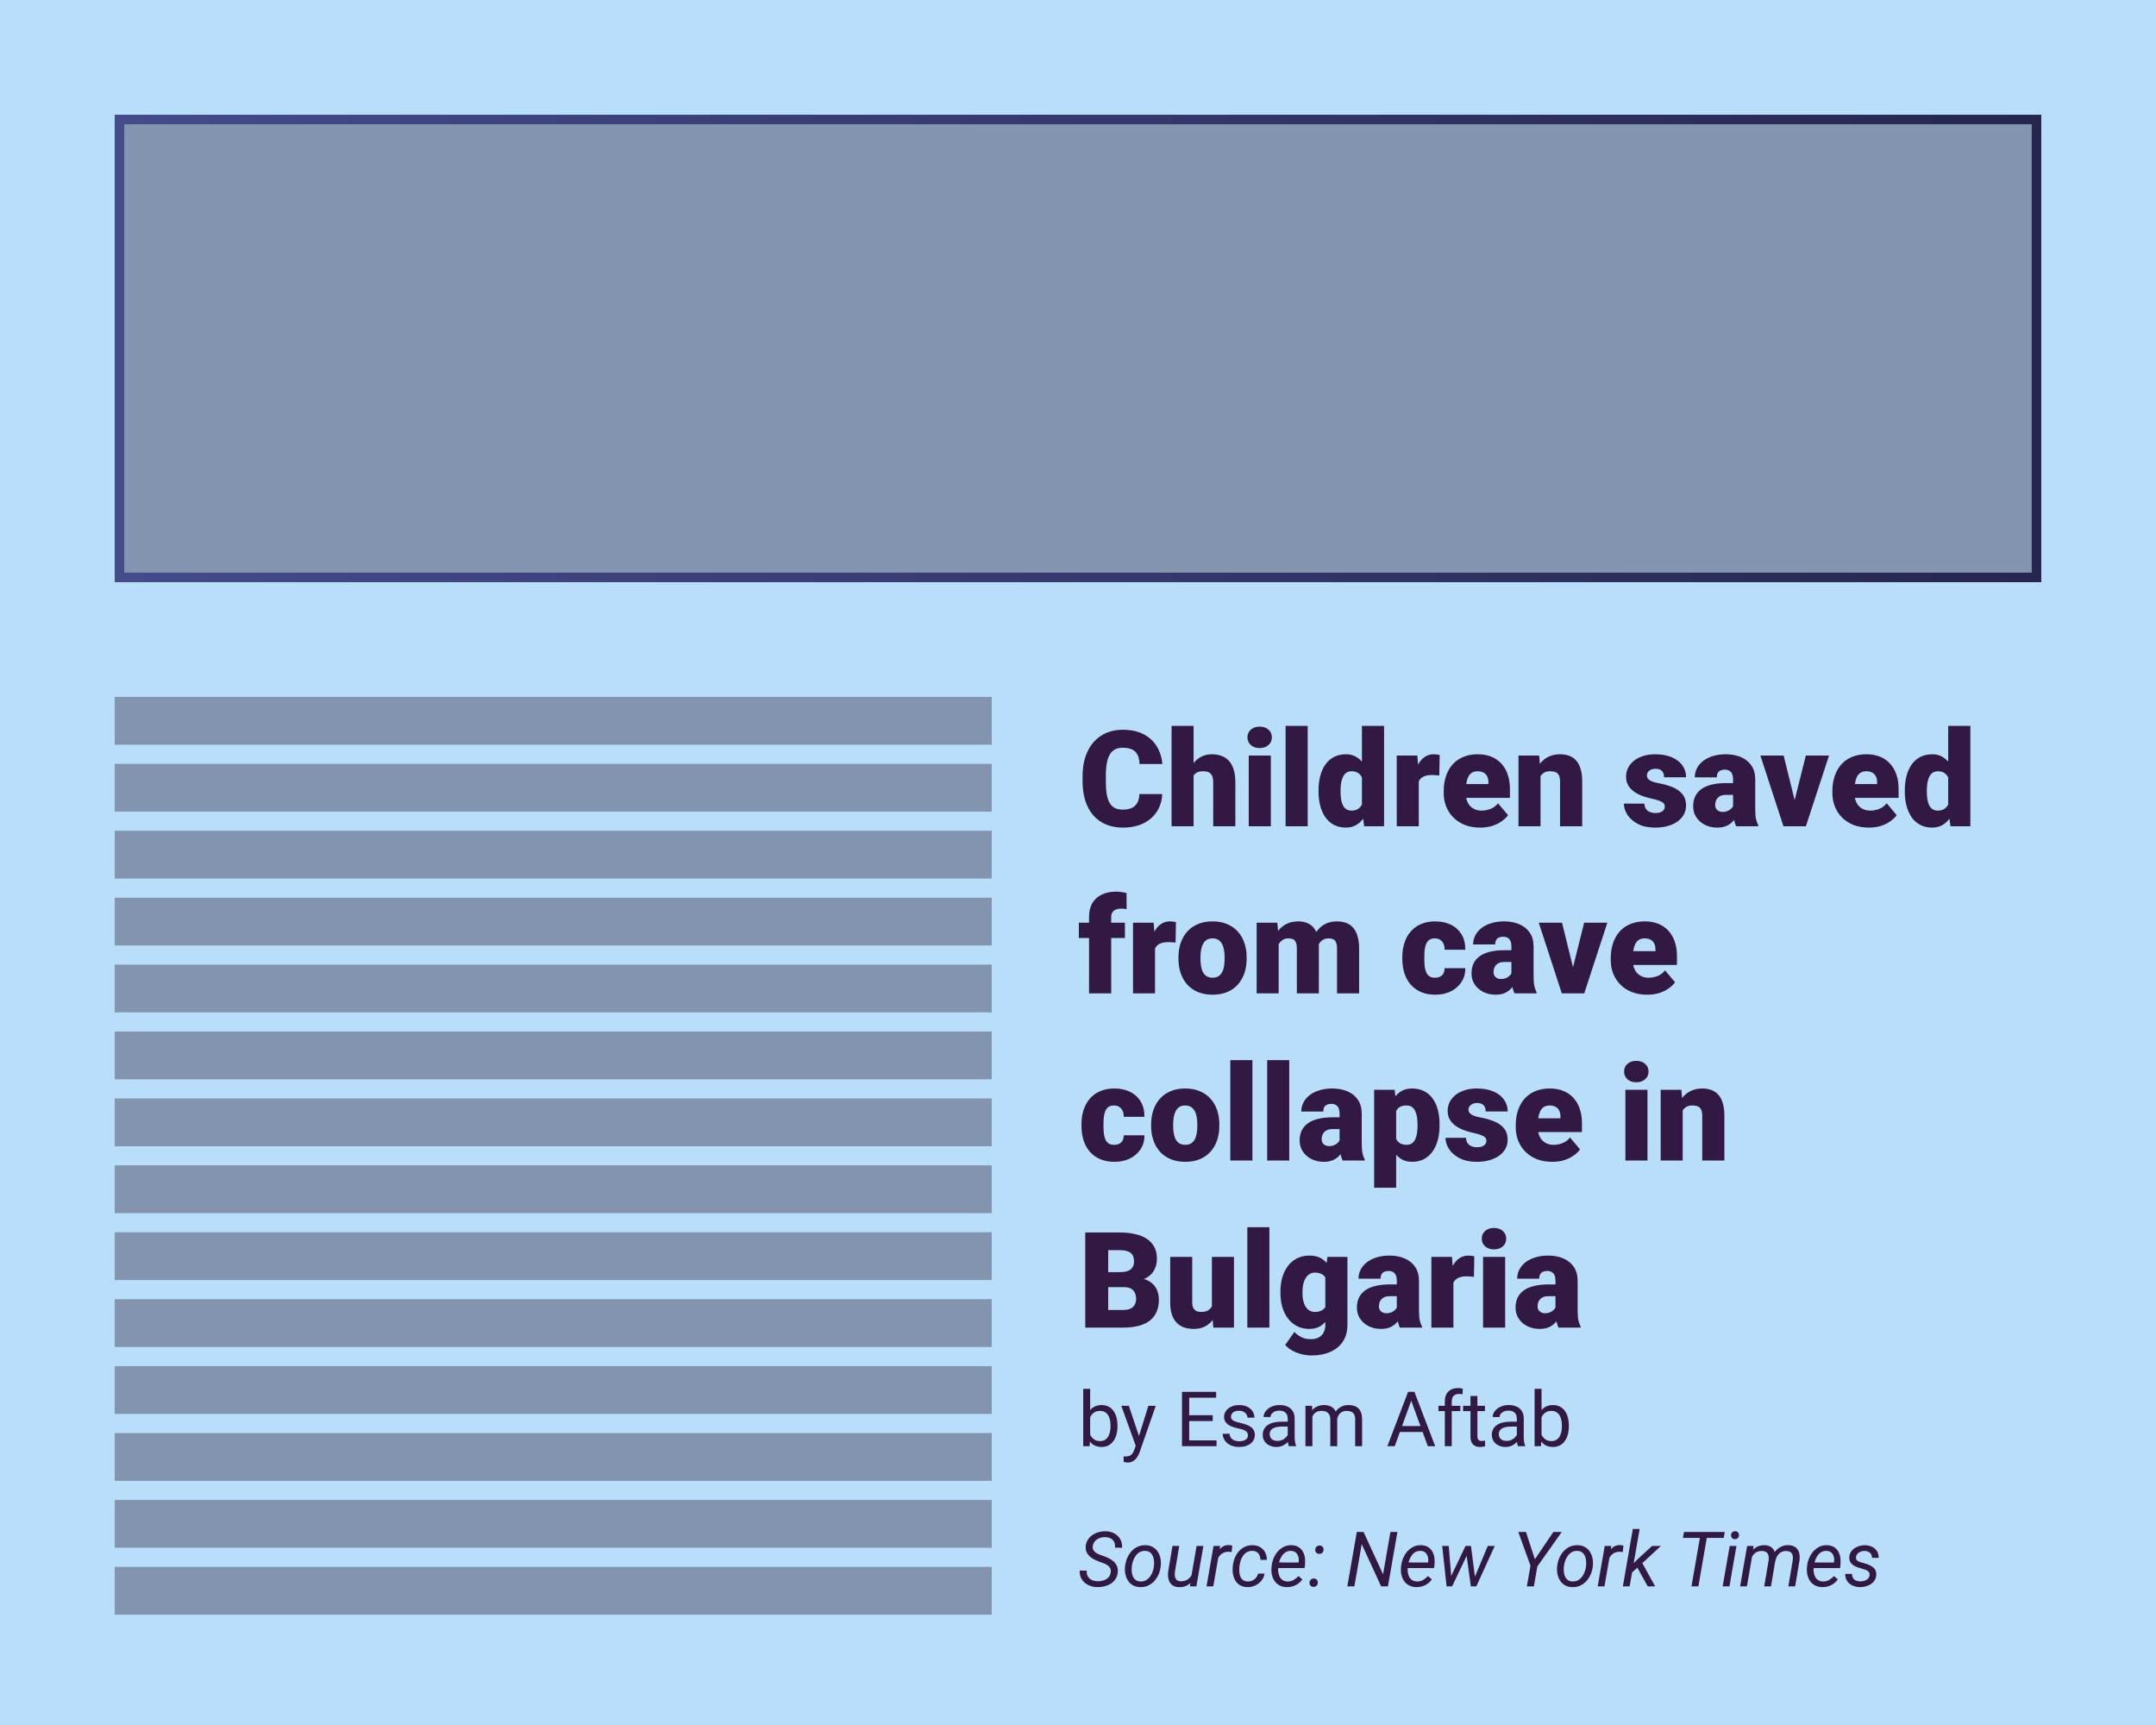 <svg width="400" height="320" viewBox="0 0 400 320" fill="none" xmlns="http://www.w3.org/2000/svg">
<g id="real-1">
<g id=".activity-5--template-4">
<rect width="400" height="320" fill="#B8DEF9"/>
<g id="Frame 106">
<g id="Frame 103">
<rect id="image" x="22.168" y="22.169" width="355.663" height="84.945" fill="#8394AF" stroke="url(#paint0_linear_1827_17740)" stroke-width="1.773"/>
</g>
<g id="Frame 103_2">
<g id="Frame 103_3">
<g id="fake-text">
<rect id="Rectangle 87" x="21.282" y="129.282" width="162.718" height="8.867" fill="#8394AF"/>
<rect id="Rectangle 88" x="21.282" y="141.697" width="162.718" height="8.867" fill="#8394AF"/>
<rect id="Rectangle 89" x="21.282" y="154.111" width="162.718" height="8.867" fill="#8394AF"/>
<rect id="Rectangle 90" x="21.282" y="166.525" width="162.718" height="8.867" fill="#8394AF"/>
<rect id="Rectangle 91" x="21.282" y="178.939" width="162.718" height="8.867" fill="#8394AF"/>
<rect id="Rectangle 92" x="21.282" y="191.354" width="162.718" height="8.867" fill="#8394AF"/>
<rect id="Rectangle 95" x="21.282" y="203.769" width="162.718" height="8.867" fill="#8394AF"/>
<rect id="Rectangle 96" x="21.282" y="216.183" width="162.718" height="8.867" fill="#8394AF"/>
<rect id="Rectangle 93" x="21.282" y="228.597" width="162.718" height="8.867" fill="#8394AF"/>
<rect id="Rectangle 99" x="21.282" y="241.011" width="162.718" height="8.867" fill="#8394AF"/>
<rect id="Rectangle 100" x="21.282" y="253.426" width="162.718" height="8.867" fill="#8394AF"/>
<rect id="Rectangle 97" x="21.282" y="265.84" width="162.718" height="8.867" fill="#8394AF"/>
<rect id="Rectangle 98" x="21.282" y="278.254" width="162.718" height="8.867" fill="#8394AF"/>
<rect id="Rectangle 94" x="21.282" y="290.668" width="162.718" height="8.867" fill="#8394AF"/>
</g>
</g>
<g id="Frame 103_4">
<path id="headline" d="M211.384 147.305H215.627C215.57 148.534 215.239 149.617 214.633 150.554C214.027 151.492 213.186 152.223 212.111 152.749C211.044 153.266 209.784 153.525 208.329 153.525C207.149 153.525 206.094 153.327 205.165 152.931C204.243 152.535 203.459 151.965 202.813 151.221C202.174 150.478 201.685 149.577 201.346 148.518C201.014 147.459 200.849 146.267 200.849 144.941V143.984C200.849 142.658 201.022 141.466 201.37 140.407C201.726 139.34 202.227 138.435 202.873 137.692C203.528 136.94 204.312 136.366 205.225 135.97C206.138 135.574 207.153 135.376 208.268 135.376C209.804 135.376 211.101 135.651 212.16 136.2C213.218 136.75 214.039 137.506 214.621 138.467C215.203 139.421 215.546 140.508 215.651 141.729H211.408C211.392 141.066 211.279 140.512 211.069 140.068C210.858 139.615 210.527 139.276 210.075 139.049C209.622 138.823 209.02 138.71 208.268 138.71C207.743 138.71 207.286 138.807 206.898 139.001C206.51 139.195 206.187 139.502 205.928 139.922C205.67 140.343 205.476 140.888 205.346 141.559C205.225 142.222 205.165 143.022 205.165 143.959V144.941C205.165 145.879 205.221 146.679 205.334 147.342C205.447 148.005 205.629 148.546 205.88 148.966C206.13 149.387 206.454 149.698 206.85 149.9C207.254 150.094 207.747 150.191 208.329 150.191C208.975 150.191 209.521 150.09 209.965 149.888C210.41 149.678 210.753 149.362 210.996 148.942C211.238 148.514 211.368 147.968 211.384 147.305ZM221.446 134.661V153.282H217.361V134.661H221.446ZM220.961 146.275L220.004 146.299C220.004 145.378 220.117 144.529 220.343 143.753C220.569 142.977 220.893 142.303 221.313 141.729C221.733 141.155 222.238 140.71 222.828 140.395C223.418 140.08 224.073 139.922 224.792 139.922C225.439 139.922 226.029 140.015 226.562 140.201C227.104 140.387 227.568 140.686 227.956 141.098C228.352 141.51 228.656 142.048 228.866 142.711C229.084 143.373 229.193 144.182 229.193 145.135V153.282H225.083V145.111C225.083 144.578 225.006 144.165 224.853 143.875C224.707 143.575 224.497 143.369 224.222 143.256C223.948 143.135 223.612 143.074 223.216 143.074C222.739 143.074 222.351 143.155 222.052 143.317C221.753 143.478 221.523 143.705 221.361 143.996C221.208 144.279 221.103 144.614 221.046 145.002C220.99 145.39 220.961 145.814 220.961 146.275ZM235.776 140.165V153.282H231.678V140.165H235.776ZM231.436 136.782C231.436 136.2 231.646 135.724 232.066 135.352C232.487 134.98 233.032 134.794 233.703 134.794C234.374 134.794 234.919 134.98 235.34 135.352C235.76 135.724 235.97 136.2 235.97 136.782C235.97 137.364 235.76 137.841 235.34 138.213C234.919 138.585 234.374 138.771 233.703 138.771C233.032 138.771 232.487 138.585 232.066 138.213C231.646 137.841 231.436 137.364 231.436 136.782ZM242.614 134.661V153.282H238.516V134.661H242.614ZM252.676 150.276V134.661H256.786V153.282H253.1L252.676 150.276ZM244.626 146.881V146.627C244.626 145.632 244.735 144.727 244.953 143.911C245.172 143.086 245.495 142.379 245.923 141.789C246.352 141.191 246.885 140.731 247.524 140.407C248.162 140.084 248.898 139.922 249.73 139.922C250.474 139.922 251.124 140.096 251.682 140.444C252.24 140.783 252.716 141.26 253.112 141.874C253.508 142.488 253.832 143.208 254.082 144.032C254.333 144.848 254.523 145.729 254.652 146.675V146.978C254.523 147.867 254.333 148.708 254.082 149.5C253.832 150.284 253.508 150.979 253.112 151.585C252.716 152.191 252.235 152.668 251.67 153.016C251.112 153.355 250.457 153.525 249.706 153.525C248.873 153.525 248.138 153.359 247.499 153.028C246.869 152.696 246.339 152.232 245.911 151.633C245.491 151.035 245.172 150.332 244.953 149.524C244.735 148.716 244.626 147.835 244.626 146.881ZM248.712 146.627V146.881C248.712 147.374 248.744 147.831 248.809 148.251C248.873 148.671 248.982 149.043 249.136 149.366C249.298 149.682 249.508 149.928 249.766 150.106C250.033 150.284 250.36 150.373 250.748 150.373C251.274 150.373 251.706 150.247 252.046 149.997C252.393 149.746 252.648 149.391 252.809 148.93C252.979 148.469 253.052 147.928 253.028 147.305V146.348C253.044 145.814 253.007 145.345 252.918 144.941C252.83 144.529 252.688 144.186 252.494 143.911C252.308 143.636 252.07 143.43 251.779 143.293C251.496 143.147 251.161 143.074 250.773 143.074C250.393 143.074 250.069 143.163 249.803 143.341C249.544 143.519 249.334 143.769 249.172 144.093C249.011 144.408 248.893 144.784 248.821 145.22C248.748 145.649 248.712 146.117 248.712 146.627ZM263.223 143.414V153.282H259.138V140.165H262.957L263.223 143.414ZM267.103 140.068L267.03 143.862C266.868 143.846 266.65 143.826 266.375 143.802C266.101 143.778 265.87 143.765 265.684 143.765C265.207 143.765 264.795 143.822 264.448 143.935C264.108 144.04 263.825 144.202 263.599 144.42C263.381 144.63 263.219 144.897 263.114 145.22C263.017 145.543 262.973 145.919 262.981 146.348L262.241 145.863C262.241 144.982 262.326 144.182 262.496 143.462C262.674 142.735 262.924 142.109 263.248 141.583C263.571 141.05 263.963 140.642 264.423 140.359C264.884 140.068 265.401 139.922 265.975 139.922C266.177 139.922 266.375 139.934 266.569 139.959C266.771 139.983 266.949 140.019 267.103 140.068ZM274.619 153.525C273.552 153.525 272.599 153.359 271.758 153.028C270.918 152.688 270.206 152.223 269.624 151.633C269.051 151.043 268.61 150.365 268.303 149.597C268.004 148.829 267.854 148.017 267.854 147.16V146.699C267.854 145.737 267.988 144.848 268.254 144.032C268.521 143.208 268.917 142.488 269.443 141.874C269.968 141.26 270.627 140.783 271.419 140.444C272.211 140.096 273.132 139.922 274.183 139.922C275.112 139.922 275.945 140.072 276.68 140.371C277.416 140.67 278.038 141.098 278.547 141.656C279.064 142.214 279.456 142.888 279.723 143.681C279.998 144.473 280.135 145.362 280.135 146.348V148.009H269.418V145.451H276.147V145.135C276.155 144.699 276.078 144.327 275.916 144.02C275.763 143.713 275.537 143.478 275.238 143.317C274.938 143.155 274.575 143.074 274.146 143.074C273.702 143.074 273.334 143.171 273.043 143.365C272.76 143.559 272.538 143.826 272.376 144.165C272.223 144.497 272.114 144.881 272.049 145.317C271.984 145.754 271.952 146.214 271.952 146.699V147.16C271.952 147.645 272.017 148.085 272.146 148.481C272.283 148.877 272.477 149.217 272.728 149.5C272.987 149.775 273.294 149.989 273.649 150.142C274.013 150.296 274.425 150.373 274.886 150.373C275.444 150.373 275.993 150.268 276.535 150.057C277.076 149.847 277.541 149.5 277.929 149.015L279.784 151.221C279.517 151.601 279.137 151.969 278.644 152.324C278.159 152.68 277.577 152.971 276.898 153.197C276.219 153.416 275.46 153.525 274.619 153.525ZM285.809 142.965V153.282H281.723V140.165H285.554L285.809 142.965ZM285.324 146.275L284.366 146.299C284.366 145.297 284.488 144.404 284.73 143.62C284.973 142.828 285.316 142.157 285.761 141.607C286.205 141.058 286.734 140.642 287.349 140.359C287.971 140.068 288.662 139.922 289.422 139.922C290.028 139.922 290.582 140.011 291.083 140.189C291.592 140.367 292.028 140.654 292.392 141.05C292.764 141.446 293.047 141.971 293.241 142.626C293.443 143.272 293.544 144.073 293.544 145.026V153.282H289.434V145.014C289.434 144.489 289.361 144.089 289.216 143.814C289.07 143.531 288.86 143.337 288.585 143.232C288.311 143.127 287.975 143.074 287.579 143.074C287.159 143.074 286.803 143.155 286.512 143.317C286.221 143.478 285.987 143.705 285.809 143.996C285.639 144.279 285.514 144.614 285.433 145.002C285.36 145.39 285.324 145.814 285.324 146.275ZM308.868 149.597C308.868 149.37 308.791 149.176 308.637 149.015C308.492 148.845 308.233 148.692 307.861 148.554C307.49 148.409 306.968 148.263 306.298 148.118C305.659 147.98 305.057 147.798 304.491 147.572C303.933 147.346 303.444 147.071 303.024 146.748C302.604 146.424 302.273 146.041 302.03 145.596C301.796 145.152 301.679 144.642 301.679 144.068C301.679 143.511 301.796 142.985 302.03 142.492C302.273 141.991 302.624 141.551 303.085 141.171C303.554 140.783 304.123 140.48 304.794 140.262C305.465 140.035 306.229 139.922 307.086 139.922C308.266 139.922 309.284 140.104 310.141 140.468C310.997 140.823 311.656 141.325 312.117 141.971C312.586 142.61 312.82 143.349 312.82 144.19H308.734C308.734 143.858 308.678 143.575 308.565 143.341C308.46 143.107 308.286 142.929 308.043 142.808C307.801 142.678 307.478 142.614 307.073 142.614C306.791 142.614 306.532 142.666 306.298 142.771C306.071 142.876 305.889 143.022 305.752 143.208C305.615 143.394 305.546 143.612 305.546 143.862C305.546 144.04 305.586 144.202 305.667 144.347C305.756 144.485 305.889 144.614 306.067 144.735C306.245 144.848 306.471 144.953 306.746 145.05C307.021 145.139 307.352 145.22 307.74 145.293C308.621 145.455 309.446 145.685 310.213 145.984C310.981 146.283 311.604 146.707 312.08 147.257C312.565 147.807 312.808 148.546 312.808 149.475C312.808 150.057 312.674 150.595 312.408 151.088C312.141 151.573 311.757 152.001 311.256 152.373C310.755 152.737 310.153 153.02 309.45 153.222C308.746 153.424 307.954 153.525 307.073 153.525C305.821 153.525 304.762 153.302 303.897 152.858C303.032 152.405 302.378 151.84 301.933 151.161C301.497 150.474 301.278 149.779 301.278 149.075H305.085C305.101 149.48 305.198 149.811 305.376 150.07C305.562 150.328 305.809 150.518 306.116 150.639C306.423 150.761 306.778 150.821 307.183 150.821C307.554 150.821 307.861 150.769 308.104 150.664C308.354 150.559 308.544 150.417 308.674 150.239C308.803 150.053 308.868 149.839 308.868 149.597ZM321.537 149.985V144.578C321.537 144.206 321.484 143.887 321.379 143.62C321.274 143.353 321.108 143.147 320.882 143.002C320.656 142.848 320.353 142.771 319.973 142.771C319.666 142.771 319.403 142.824 319.185 142.929C318.966 143.034 318.801 143.192 318.688 143.402C318.574 143.612 318.518 143.879 318.518 144.202H314.432C314.432 143.596 314.566 143.034 314.832 142.517C315.107 141.991 315.495 141.535 315.996 141.147C316.505 140.759 317.112 140.46 317.815 140.25C318.526 140.031 319.318 139.922 320.191 139.922C321.233 139.922 322.163 140.096 322.979 140.444C323.804 140.791 324.454 141.312 324.931 142.008C325.408 142.695 325.646 143.559 325.646 144.602V149.973C325.646 150.829 325.695 151.48 325.792 151.924C325.889 152.361 326.026 152.745 326.204 153.076V153.282H322.106C321.912 152.878 321.767 152.385 321.67 151.803C321.581 151.213 321.537 150.607 321.537 149.985ZM322.034 145.269L322.058 147.451H320.251C319.872 147.451 319.548 147.503 319.282 147.608C319.023 147.714 318.813 147.859 318.651 148.045C318.498 148.223 318.385 148.425 318.312 148.651C318.247 148.877 318.215 149.116 318.215 149.366C318.215 149.609 318.271 149.827 318.385 150.021C318.506 150.207 318.667 150.352 318.869 150.457C319.071 150.563 319.298 150.615 319.548 150.615C320.001 150.615 320.385 150.53 320.7 150.36C321.023 150.183 321.27 149.969 321.44 149.718C321.609 149.467 321.694 149.233 321.694 149.015L322.591 150.688C322.43 151.011 322.244 151.338 322.034 151.67C321.832 152.001 321.577 152.308 321.27 152.591C320.971 152.866 320.603 153.092 320.167 153.27C319.73 153.44 319.201 153.525 318.578 153.525C317.77 153.525 317.027 153.359 316.348 153.028C315.677 152.696 315.139 152.236 314.735 151.646C314.331 151.047 314.129 150.36 314.129 149.585C314.129 148.906 314.25 148.3 314.493 147.766C314.743 147.233 315.119 146.78 315.62 146.408C316.121 146.037 316.76 145.754 317.536 145.56C318.312 145.366 319.225 145.269 320.276 145.269H322.034ZM332.448 150.482L335.03 140.165H339.334L335.042 153.282H332.496L332.448 150.482ZM330.92 140.165L333.466 150.482L333.442 153.282H330.884L326.604 140.165H330.92ZM346.729 153.525C345.662 153.525 344.708 153.359 343.868 153.028C343.027 152.688 342.316 152.223 341.734 151.633C341.16 151.043 340.72 150.365 340.413 149.597C340.114 148.829 339.964 148.017 339.964 147.16V146.699C339.964 145.737 340.097 144.848 340.364 144.032C340.631 143.208 341.027 142.488 341.552 141.874C342.078 141.26 342.736 140.783 343.528 140.444C344.32 140.096 345.242 139.922 346.292 139.922C347.222 139.922 348.054 140.072 348.79 140.371C349.525 140.67 350.148 141.098 350.657 141.656C351.174 142.214 351.566 142.888 351.833 143.681C352.108 144.473 352.245 145.362 352.245 146.348V148.009H341.528V145.451H348.256V145.135C348.265 144.699 348.188 144.327 348.026 144.02C347.873 143.713 347.646 143.478 347.347 143.317C347.048 143.155 346.684 143.074 346.256 143.074C345.812 143.074 345.444 143.171 345.153 143.365C344.87 143.559 344.648 143.826 344.486 144.165C344.333 144.497 344.223 144.881 344.159 145.317C344.094 145.754 344.062 146.214 344.062 146.699V147.16C344.062 147.645 344.126 148.085 344.256 148.481C344.393 148.877 344.587 149.217 344.838 149.5C345.096 149.775 345.403 149.989 345.759 150.142C346.123 150.296 346.535 150.373 346.996 150.373C347.553 150.373 348.103 150.268 348.644 150.057C349.186 149.847 349.651 149.5 350.039 149.015L351.893 151.221C351.627 151.601 351.247 151.969 350.754 152.324C350.269 152.68 349.687 152.971 349.008 153.197C348.329 153.416 347.569 153.525 346.729 153.525ZM361.447 150.276V134.661H365.556V153.282H361.871L361.447 150.276ZM353.397 146.881V146.627C353.397 145.632 353.506 144.727 353.724 143.911C353.942 143.086 354.266 142.379 354.694 141.789C355.122 141.191 355.656 140.731 356.294 140.407C356.933 140.084 357.668 139.922 358.501 139.922C359.244 139.922 359.895 140.096 360.453 140.444C361.01 140.783 361.487 141.26 361.883 141.874C362.279 142.488 362.602 143.208 362.853 144.032C363.103 144.848 363.293 145.729 363.423 146.675V146.978C363.293 147.867 363.103 148.708 362.853 149.5C362.602 150.284 362.279 150.979 361.883 151.585C361.487 152.191 361.006 152.668 360.44 153.016C359.883 153.355 359.228 153.525 358.476 153.525C357.644 153.525 356.908 153.359 356.27 153.028C355.64 152.696 355.11 152.232 354.682 151.633C354.262 151.035 353.942 150.332 353.724 149.524C353.506 148.716 353.397 147.835 353.397 146.881ZM357.482 146.627V146.881C357.482 147.374 357.515 147.831 357.579 148.251C357.644 148.671 357.753 149.043 357.907 149.366C358.068 149.682 358.278 149.928 358.537 150.106C358.804 150.284 359.131 150.373 359.519 150.373C360.044 150.373 360.477 150.247 360.816 149.997C361.164 149.746 361.418 149.391 361.58 148.93C361.75 148.469 361.822 147.928 361.798 147.305V146.348C361.814 145.814 361.778 145.345 361.689 144.941C361.6 144.529 361.459 144.186 361.265 143.911C361.079 143.636 360.84 143.43 360.55 143.293C360.267 143.147 359.931 143.074 359.543 143.074C359.163 143.074 358.84 143.163 358.573 143.341C358.315 143.519 358.105 143.769 357.943 144.093C357.781 144.408 357.664 144.784 357.591 145.22C357.519 145.649 357.482 146.117 357.482 146.627ZM206.159 184.282H202.049V170.098C202.049 169.08 202.255 168.223 202.667 167.528C203.079 166.833 203.661 166.307 204.413 165.952C205.165 165.588 206.054 165.406 207.08 165.406C207.436 165.406 207.771 165.43 208.086 165.479C208.401 165.527 208.709 165.588 209.008 165.661L209.02 168.667C208.874 168.627 208.725 168.599 208.571 168.582C208.418 168.566 208.228 168.558 208.001 168.558C207.605 168.558 207.27 168.619 206.995 168.74C206.72 168.853 206.51 169.027 206.365 169.261C206.227 169.488 206.159 169.767 206.159 170.098V184.282ZM208.705 171.165V174.002H200.158V171.165H208.705ZM214.293 174.414V184.282H210.208V171.165H214.027L214.293 174.414ZM218.173 171.068L218.1 174.862C217.939 174.846 217.72 174.826 217.445 174.802C217.171 174.778 216.94 174.765 216.754 174.765C216.278 174.765 215.865 174.822 215.518 174.935C215.178 175.04 214.896 175.202 214.669 175.42C214.451 175.63 214.289 175.897 214.184 176.22C214.087 176.543 214.043 176.919 214.051 177.348L213.311 176.863C213.311 175.982 213.396 175.182 213.566 174.462C213.744 173.735 213.994 173.109 214.318 172.583C214.641 172.05 215.033 171.642 215.494 171.359C215.954 171.068 216.472 170.922 217.045 170.922C217.247 170.922 217.445 170.934 217.639 170.959C217.842 170.983 218.019 171.019 218.173 171.068ZM218.634 177.857V177.602C218.634 176.64 218.771 175.755 219.046 174.947C219.321 174.131 219.725 173.424 220.258 172.826C220.792 172.228 221.45 171.763 222.234 171.431C223.018 171.092 223.923 170.922 224.95 170.922C225.984 170.922 226.894 171.092 227.678 171.431C228.47 171.763 229.132 172.228 229.666 172.826C230.199 173.424 230.603 174.131 230.878 174.947C231.153 175.755 231.29 176.64 231.29 177.602V177.857C231.29 178.811 231.153 179.696 230.878 180.512C230.603 181.32 230.199 182.027 229.666 182.633C229.132 183.232 228.474 183.696 227.69 184.028C226.906 184.359 226.001 184.525 224.974 184.525C223.948 184.525 223.038 184.359 222.246 184.028C221.454 183.696 220.792 183.232 220.258 182.633C219.725 182.027 219.321 181.32 219.046 180.512C218.771 179.696 218.634 178.811 218.634 177.857ZM222.719 177.602V177.857C222.719 178.35 222.756 178.811 222.828 179.239C222.901 179.667 223.022 180.043 223.192 180.366C223.362 180.682 223.592 180.928 223.883 181.106C224.174 181.284 224.538 181.373 224.974 181.373C225.402 181.373 225.758 181.284 226.041 181.106C226.332 180.928 226.562 180.682 226.732 180.366C226.902 180.043 227.023 179.667 227.096 179.239C227.168 178.811 227.205 178.35 227.205 177.857V177.602C227.205 177.125 227.168 176.677 227.096 176.257C227.023 175.828 226.902 175.452 226.732 175.129C226.562 174.798 226.332 174.539 226.041 174.353C225.75 174.167 225.386 174.074 224.95 174.074C224.521 174.074 224.162 174.167 223.871 174.353C223.588 174.539 223.362 174.798 223.192 175.129C223.022 175.452 222.901 175.828 222.828 176.257C222.756 176.677 222.719 177.125 222.719 177.602ZM237.231 173.941V184.282H233.145V171.165H236.976L237.231 173.941ZM236.734 177.275L235.8 177.299C235.8 176.378 235.909 175.529 236.128 174.753C236.346 173.977 236.669 173.303 237.097 172.729C237.526 172.155 238.051 171.71 238.673 171.395C239.304 171.08 240.031 170.922 240.856 170.922C241.43 170.922 241.951 171.011 242.42 171.189C242.888 171.359 243.292 171.629 243.632 172.001C243.971 172.365 244.23 172.842 244.408 173.432C244.594 174.014 244.687 174.713 244.687 175.529V184.282H240.601V176.05C240.601 175.493 240.536 175.073 240.407 174.79C240.286 174.507 240.108 174.317 239.874 174.22C239.639 174.123 239.352 174.074 239.013 174.074C238.657 174.074 238.338 174.155 238.055 174.317C237.772 174.478 237.53 174.705 237.328 174.996C237.134 175.279 236.984 175.614 236.879 176.002C236.782 176.39 236.734 176.814 236.734 177.275ZM244.226 177.275L243.086 177.299C243.086 176.378 243.187 175.529 243.389 174.753C243.6 173.977 243.911 173.303 244.323 172.729C244.743 172.155 245.265 171.71 245.887 171.395C246.509 171.08 247.233 170.922 248.057 170.922C248.655 170.922 249.205 171.011 249.706 171.189C250.207 171.367 250.639 171.654 251.003 172.05C251.367 172.446 251.65 172.971 251.852 173.626C252.054 174.272 252.155 175.073 252.155 176.026V184.282H248.057V176.026C248.057 175.485 247.992 175.077 247.863 174.802C247.742 174.519 247.564 174.329 247.33 174.232C247.095 174.127 246.816 174.074 246.493 174.074C246.105 174.074 245.77 174.155 245.487 174.317C245.204 174.478 244.966 174.705 244.772 174.996C244.586 175.279 244.448 175.614 244.359 176.002C244.27 176.39 244.226 176.814 244.226 177.275ZM266.218 181.373C266.598 181.373 266.921 181.304 267.188 181.167C267.462 181.021 267.668 180.819 267.806 180.56C267.951 180.294 268.02 179.974 268.012 179.603H271.855C271.863 180.589 271.621 181.453 271.128 182.197C270.643 182.932 269.98 183.506 269.139 183.919C268.307 184.323 267.365 184.525 266.315 184.525C265.288 184.525 264.391 184.359 263.623 184.028C262.856 183.688 262.213 183.219 261.696 182.621C261.187 182.015 260.803 181.308 260.544 180.5C260.293 179.692 260.168 178.815 260.168 177.869V177.59C260.168 176.645 260.293 175.768 260.544 174.959C260.803 174.143 261.187 173.436 261.696 172.838C262.213 172.232 262.851 171.763 263.611 171.431C264.379 171.092 265.272 170.922 266.29 170.922C267.382 170.922 268.343 171.128 269.176 171.541C270.016 171.953 270.675 172.551 271.152 173.335C271.629 174.119 271.863 175.068 271.855 176.184H268.012C268.02 175.788 267.959 175.432 267.83 175.117C267.701 174.802 267.499 174.551 267.224 174.365C266.957 174.171 266.614 174.074 266.193 174.074C265.773 174.074 265.434 174.167 265.175 174.353C264.916 174.539 264.718 174.798 264.581 175.129C264.452 175.452 264.363 175.824 264.314 176.244C264.274 176.665 264.254 177.113 264.254 177.59V177.869C264.254 178.354 264.274 178.811 264.314 179.239C264.363 179.659 264.456 180.031 264.593 180.354C264.731 180.669 264.929 180.92 265.187 181.106C265.446 181.284 265.789 181.373 266.218 181.373ZM280.414 180.985V175.578C280.414 175.206 280.362 174.887 280.257 174.62C280.152 174.353 279.986 174.147 279.76 174.002C279.533 173.848 279.23 173.771 278.85 173.771C278.543 173.771 278.28 173.824 278.062 173.929C277.844 174.034 277.678 174.192 277.565 174.402C277.452 174.612 277.395 174.879 277.395 175.202H273.31C273.31 174.596 273.443 174.034 273.71 173.517C273.985 172.991 274.373 172.535 274.874 172.147C275.383 171.759 275.989 171.46 276.692 171.25C277.404 171.031 278.196 170.922 279.068 170.922C280.111 170.922 281.041 171.096 281.857 171.444C282.681 171.791 283.332 172.312 283.809 173.008C284.286 173.695 284.524 174.559 284.524 175.602V180.973C284.524 181.829 284.572 182.48 284.669 182.924C284.766 183.361 284.904 183.745 285.082 184.076V184.282H280.984C280.79 183.878 280.645 183.385 280.548 182.803C280.459 182.213 280.414 181.607 280.414 180.985ZM280.911 176.269L280.935 178.451H279.129C278.749 178.451 278.426 178.503 278.159 178.608C277.901 178.714 277.69 178.859 277.529 179.045C277.375 179.223 277.262 179.425 277.189 179.651C277.125 179.877 277.092 180.116 277.092 180.366C277.092 180.609 277.149 180.827 277.262 181.021C277.383 181.207 277.545 181.352 277.747 181.457C277.949 181.563 278.175 181.615 278.426 181.615C278.879 181.615 279.262 181.53 279.578 181.36C279.901 181.183 280.147 180.969 280.317 180.718C280.487 180.467 280.572 180.233 280.572 180.015L281.469 181.688C281.307 182.011 281.121 182.338 280.911 182.67C280.709 183.001 280.455 183.308 280.147 183.591C279.848 183.866 279.481 184.092 279.044 184.27C278.608 184.44 278.078 184.525 277.456 184.525C276.648 184.525 275.904 184.359 275.225 184.028C274.555 183.696 274.017 183.236 273.613 182.646C273.209 182.047 273.007 181.36 273.007 180.585C273.007 179.906 273.128 179.3 273.371 178.766C273.621 178.233 273.997 177.78 274.498 177.408C274.999 177.037 275.638 176.754 276.413 176.56C277.189 176.366 278.103 176.269 279.153 176.269H280.911ZM291.325 181.482L293.907 171.165H298.211L293.92 184.282H291.374L291.325 181.482ZM289.798 171.165L292.344 181.482L292.319 184.282H289.761L285.482 171.165H289.798ZM305.606 184.525C304.54 184.525 303.586 184.359 302.745 184.028C301.905 183.688 301.194 183.223 300.612 182.633C300.038 182.043 299.597 181.365 299.29 180.597C298.991 179.829 298.842 179.017 298.842 178.16V177.699C298.842 176.737 298.975 175.848 299.242 175.032C299.508 174.208 299.904 173.488 300.43 172.874C300.955 172.26 301.614 171.783 302.406 171.444C303.198 171.096 304.119 170.922 305.17 170.922C306.1 170.922 306.932 171.072 307.667 171.371C308.403 171.67 309.025 172.098 309.534 172.656C310.052 173.214 310.444 173.888 310.71 174.681C310.985 175.473 311.123 176.362 311.123 177.348V179.009H300.406V176.451H307.134V176.135C307.142 175.699 307.065 175.327 306.904 175.02C306.75 174.713 306.524 174.478 306.225 174.317C305.926 174.155 305.562 174.074 305.134 174.074C304.689 174.074 304.321 174.171 304.03 174.365C303.748 174.559 303.525 174.826 303.364 175.165C303.21 175.497 303.101 175.881 303.036 176.317C302.972 176.754 302.939 177.214 302.939 177.699V178.16C302.939 178.645 303.004 179.085 303.133 179.481C303.271 179.877 303.465 180.217 303.715 180.5C303.974 180.775 304.281 180.989 304.637 181.142C305 181.296 305.413 181.373 305.873 181.373C306.431 181.373 306.98 181.268 307.522 181.057C308.063 180.847 308.528 180.5 308.916 180.015L310.771 182.221C310.504 182.601 310.124 182.969 309.631 183.324C309.147 183.68 308.565 183.971 307.886 184.197C307.207 184.416 306.447 184.525 305.606 184.525ZM206.692 212.373C207.072 212.373 207.395 212.304 207.662 212.167C207.937 212.021 208.143 211.819 208.28 211.56C208.426 211.294 208.494 210.974 208.486 210.603H212.329C212.338 211.589 212.095 212.453 211.602 213.197C211.117 213.932 210.454 214.506 209.614 214.919C208.781 215.323 207.84 215.525 206.789 215.525C205.763 215.525 204.866 215.359 204.098 215.028C203.33 214.688 202.687 214.219 202.17 213.621C201.661 213.015 201.277 212.308 201.018 211.5C200.768 210.692 200.643 209.815 200.643 208.869V208.59C200.643 207.645 200.768 206.768 201.018 205.959C201.277 205.143 201.661 204.436 202.17 203.838C202.687 203.232 203.326 202.763 204.086 202.431C204.853 202.092 205.746 201.922 206.765 201.922C207.856 201.922 208.818 202.128 209.65 202.541C210.491 202.953 211.149 203.551 211.626 204.335C212.103 205.119 212.338 206.068 212.329 207.184H208.486C208.494 206.788 208.434 206.432 208.304 206.117C208.175 205.802 207.973 205.551 207.698 205.365C207.432 205.171 207.088 205.074 206.668 205.074C206.248 205.074 205.908 205.167 205.649 205.353C205.391 205.539 205.193 205.798 205.055 206.129C204.926 206.452 204.837 206.824 204.789 207.244C204.748 207.665 204.728 208.113 204.728 208.59V208.869C204.728 209.354 204.748 209.811 204.789 210.239C204.837 210.659 204.93 211.031 205.068 211.354C205.205 211.669 205.403 211.92 205.662 212.106C205.92 212.284 206.264 212.373 206.692 212.373ZM213.566 208.857V208.602C213.566 207.64 213.703 206.755 213.978 205.947C214.253 205.131 214.657 204.424 215.191 203.826C215.724 203.228 216.383 202.763 217.167 202.431C217.951 202.092 218.856 201.922 219.882 201.922C220.917 201.922 221.826 202.092 222.61 202.431C223.402 202.763 224.065 203.228 224.598 203.826C225.132 204.424 225.536 205.131 225.811 205.947C226.085 206.755 226.223 207.64 226.223 208.602V208.857C226.223 209.811 226.085 210.696 225.811 211.512C225.536 212.32 225.132 213.027 224.598 213.633C224.065 214.232 223.406 214.696 222.622 215.028C221.838 215.359 220.933 215.525 219.907 215.525C218.88 215.525 217.971 215.359 217.179 215.028C216.387 214.696 215.724 214.232 215.191 213.633C214.657 213.027 214.253 212.32 213.978 211.512C213.703 210.696 213.566 209.811 213.566 208.857ZM217.652 208.602V208.857C217.652 209.35 217.688 209.811 217.761 210.239C217.833 210.667 217.955 211.043 218.124 211.366C218.294 211.682 218.524 211.928 218.815 212.106C219.106 212.284 219.47 212.373 219.907 212.373C220.335 212.373 220.691 212.284 220.973 212.106C221.264 211.928 221.495 211.682 221.664 211.366C221.834 211.043 221.955 210.667 222.028 210.239C222.101 209.811 222.137 209.35 222.137 208.857V208.602C222.137 208.125 222.101 207.677 222.028 207.257C221.955 206.828 221.834 206.452 221.664 206.129C221.495 205.798 221.264 205.539 220.973 205.353C220.682 205.167 220.319 205.074 219.882 205.074C219.454 205.074 219.094 205.167 218.803 205.353C218.52 205.539 218.294 205.798 218.124 206.129C217.955 206.452 217.833 206.828 217.761 207.257C217.688 207.677 217.652 208.125 217.652 208.602ZM232.357 196.661V215.282H228.26V196.661H232.357ZM239.195 196.661V215.282H235.097V196.661H239.195ZM248.53 211.985V206.578C248.53 206.206 248.477 205.887 248.372 205.62C248.267 205.353 248.101 205.147 247.875 205.002C247.649 204.848 247.346 204.771 246.966 204.771C246.659 204.771 246.396 204.824 246.178 204.929C245.96 205.034 245.794 205.192 245.681 205.402C245.568 205.612 245.511 205.879 245.511 206.202H241.425C241.425 205.596 241.559 205.034 241.826 204.517C242.1 203.991 242.488 203.535 242.989 203.147C243.499 202.759 244.105 202.46 244.808 202.25C245.519 202.031 246.311 201.922 247.184 201.922C248.227 201.922 249.156 202.096 249.972 202.444C250.797 202.791 251.447 203.312 251.924 204.008C252.401 204.695 252.64 205.559 252.64 206.602V211.973C252.64 212.829 252.688 213.48 252.785 213.924C252.882 214.361 253.019 214.745 253.197 215.076V215.282H249.1C248.906 214.878 248.76 214.385 248.663 213.803C248.574 213.213 248.53 212.607 248.53 211.985ZM249.027 207.269L249.051 209.451H247.245C246.865 209.451 246.542 209.503 246.275 209.608C246.016 209.714 245.806 209.859 245.644 210.045C245.491 210.223 245.378 210.425 245.305 210.651C245.24 210.877 245.208 211.116 245.208 211.366C245.208 211.609 245.265 211.827 245.378 212.021C245.499 212.207 245.661 212.352 245.863 212.457C246.065 212.563 246.291 212.615 246.542 212.615C246.994 212.615 247.378 212.53 247.693 212.36C248.017 212.183 248.263 211.969 248.433 211.718C248.603 211.467 248.687 211.233 248.687 211.015L249.584 212.688C249.423 213.011 249.237 213.338 249.027 213.67C248.825 214.001 248.57 214.308 248.263 214.591C247.964 214.866 247.596 215.092 247.16 215.27C246.723 215.44 246.194 215.525 245.572 215.525C244.763 215.525 244.02 215.359 243.341 215.028C242.67 214.696 242.133 214.236 241.729 213.646C241.324 213.047 241.122 212.36 241.122 211.585C241.122 210.906 241.244 210.3 241.486 209.766C241.737 209.233 242.112 208.78 242.614 208.408C243.115 208.037 243.753 207.754 244.529 207.56C245.305 207.366 246.218 207.269 247.269 207.269H249.027ZM259.029 204.686V220.326H254.943V202.165H258.75L259.029 204.686ZM267.078 208.566V208.82C267.078 209.774 266.969 210.659 266.751 211.475C266.533 212.292 266.21 213.003 265.781 213.609C265.353 214.215 264.82 214.688 264.181 215.028C263.551 215.359 262.819 215.525 261.987 215.525C261.203 215.525 260.528 215.351 259.962 215.003C259.396 214.656 258.924 214.175 258.544 213.561C258.164 212.946 257.857 212.243 257.622 211.451C257.388 210.659 257.202 209.823 257.065 208.942V208.614C257.202 207.669 257.388 206.792 257.622 205.984C257.857 205.167 258.164 204.456 258.544 203.85C258.924 203.244 259.392 202.771 259.95 202.431C260.516 202.092 261.191 201.922 261.975 201.922C262.807 201.922 263.538 202.08 264.169 202.395C264.807 202.71 265.341 203.163 265.769 203.753C266.206 204.335 266.533 205.034 266.751 205.85C266.969 206.667 267.078 207.572 267.078 208.566ZM262.993 208.82V208.566C262.993 208.057 262.957 207.592 262.884 207.172C262.811 206.743 262.694 206.372 262.532 206.056C262.379 205.741 262.173 205.499 261.914 205.329C261.655 205.159 261.336 205.074 260.956 205.074C260.52 205.074 260.152 205.143 259.853 205.28C259.562 205.41 259.328 205.612 259.15 205.887C258.98 206.153 258.859 206.489 258.786 206.893C258.721 207.289 258.693 207.754 258.701 208.287V209.281C258.685 209.895 258.746 210.437 258.883 210.906C259.021 211.366 259.259 211.726 259.598 211.985C259.938 212.243 260.399 212.373 260.98 212.373C261.368 212.373 261.692 212.284 261.95 212.106C262.209 211.92 262.415 211.665 262.569 211.342C262.722 211.011 262.831 210.631 262.896 210.203C262.961 209.774 262.993 209.313 262.993 208.82ZM275.771 211.597C275.771 211.37 275.694 211.176 275.541 211.015C275.395 210.845 275.136 210.692 274.765 210.554C274.393 210.409 273.872 210.263 273.201 210.118C272.562 209.98 271.96 209.798 271.394 209.572C270.837 209.346 270.348 209.071 269.927 208.748C269.507 208.424 269.176 208.041 268.933 207.596C268.699 207.152 268.582 206.642 268.582 206.068C268.582 205.511 268.699 204.985 268.933 204.492C269.176 203.991 269.527 203.551 269.988 203.171C270.457 202.783 271.027 202.48 271.697 202.262C272.368 202.035 273.132 201.922 273.989 201.922C275.169 201.922 276.187 202.104 277.044 202.468C277.901 202.823 278.559 203.325 279.02 203.971C279.489 204.61 279.723 205.349 279.723 206.19H275.638C275.638 205.858 275.581 205.575 275.468 205.341C275.363 205.107 275.189 204.929 274.947 204.808C274.704 204.678 274.381 204.614 273.977 204.614C273.694 204.614 273.435 204.666 273.201 204.771C272.974 204.876 272.793 205.022 272.655 205.208C272.518 205.394 272.449 205.612 272.449 205.862C272.449 206.04 272.49 206.202 272.57 206.347C272.659 206.485 272.793 206.614 272.97 206.735C273.148 206.848 273.375 206.953 273.649 207.05C273.924 207.139 274.256 207.22 274.643 207.293C275.524 207.455 276.349 207.685 277.117 207.984C277.884 208.283 278.507 208.707 278.984 209.257C279.469 209.807 279.711 210.546 279.711 211.475C279.711 212.057 279.578 212.595 279.311 213.088C279.044 213.573 278.66 214.001 278.159 214.373C277.658 214.737 277.056 215.02 276.353 215.222C275.65 215.424 274.858 215.525 273.977 215.525C272.724 215.525 271.665 215.302 270.8 214.858C269.936 214.405 269.281 213.84 268.836 213.161C268.4 212.474 268.182 211.779 268.182 211.075H271.988C272.005 211.48 272.102 211.811 272.279 212.07C272.465 212.328 272.712 212.518 273.019 212.639C273.326 212.761 273.682 212.821 274.086 212.821C274.458 212.821 274.765 212.769 275.007 212.664C275.258 212.559 275.448 212.417 275.577 212.239C275.706 212.053 275.771 211.839 275.771 211.597ZM287.979 215.525C286.912 215.525 285.959 215.359 285.118 215.028C284.277 214.688 283.566 214.223 282.984 213.633C282.41 213.043 281.97 212.365 281.663 211.597C281.364 210.829 281.214 210.017 281.214 209.16V208.699C281.214 207.737 281.348 206.848 281.614 206.032C281.881 205.208 282.277 204.488 282.802 203.874C283.328 203.26 283.987 202.783 284.779 202.444C285.571 202.096 286.492 201.922 287.543 201.922C288.472 201.922 289.305 202.072 290.04 202.371C290.776 202.67 291.398 203.098 291.907 203.656C292.424 204.214 292.816 204.888 293.083 205.681C293.358 206.473 293.495 207.362 293.495 208.348V210.009H282.778V207.451H289.507V207.135C289.515 206.699 289.438 206.327 289.276 206.02C289.123 205.713 288.896 205.478 288.597 205.317C288.298 205.155 287.935 205.074 287.506 205.074C287.062 205.074 286.694 205.171 286.403 205.365C286.12 205.559 285.898 205.826 285.736 206.165C285.583 206.497 285.474 206.881 285.409 207.317C285.344 207.754 285.312 208.214 285.312 208.699V209.16C285.312 209.645 285.377 210.085 285.506 210.481C285.643 210.877 285.837 211.217 286.088 211.5C286.347 211.775 286.654 211.989 287.009 212.142C287.373 212.296 287.785 212.373 288.246 212.373C288.804 212.373 289.353 212.268 289.895 212.057C290.436 211.847 290.901 211.5 291.289 211.015L293.144 213.221C292.877 213.601 292.497 213.969 292.004 214.324C291.519 214.68 290.937 214.971 290.258 215.197C289.579 215.416 288.82 215.525 287.979 215.525ZM305.655 202.165V215.282H301.557V202.165H305.655ZM301.315 198.782C301.315 198.2 301.525 197.724 301.945 197.352C302.366 196.98 302.911 196.794 303.582 196.794C304.253 196.794 304.798 196.98 305.219 197.352C305.639 197.724 305.849 198.2 305.849 198.782C305.849 199.364 305.639 199.841 305.219 200.213C304.798 200.585 304.253 200.771 303.582 200.771C302.911 200.771 302.366 200.585 301.945 200.213C301.525 199.841 301.315 199.364 301.315 198.782ZM312.189 204.965V215.282H308.104V202.165H311.935L312.189 204.965ZM311.705 208.275L310.747 208.299C310.747 207.297 310.868 206.404 311.11 205.62C311.353 204.828 311.696 204.157 312.141 203.607C312.586 203.058 313.115 202.642 313.729 202.359C314.351 202.068 315.043 201.922 315.802 201.922C316.408 201.922 316.962 202.011 317.463 202.189C317.972 202.367 318.409 202.654 318.772 203.05C319.144 203.446 319.427 203.971 319.621 204.626C319.823 205.272 319.924 206.073 319.924 207.026V215.282H315.814V207.014C315.814 206.489 315.742 206.089 315.596 205.814C315.451 205.531 315.241 205.337 314.966 205.232C314.691 205.127 314.356 205.074 313.959 205.074C313.539 205.074 313.184 205.155 312.893 205.317C312.602 205.478 312.367 205.705 312.189 205.996C312.02 206.279 311.894 206.614 311.814 207.002C311.741 207.39 311.705 207.814 311.705 208.275ZM208.547 238.778H204.001L203.976 235.99H207.662C208.325 235.99 208.854 235.917 209.25 235.771C209.646 235.618 209.933 235.395 210.111 235.104C210.297 234.814 210.39 234.45 210.39 234.013C210.39 233.512 210.297 233.108 210.111 232.801C209.925 232.494 209.63 232.272 209.226 232.134C208.83 231.989 208.317 231.916 207.686 231.916H205.601V246.282H201.346V228.631H207.686C208.777 228.631 209.751 228.732 210.608 228.934C211.465 229.128 212.192 229.427 212.79 229.831C213.396 230.235 213.857 230.744 214.172 231.358C214.487 231.965 214.645 232.68 214.645 233.504C214.645 234.224 214.491 234.898 214.184 235.529C213.877 236.159 213.364 236.672 212.645 237.068C211.933 237.456 210.96 237.658 209.723 237.675L208.547 238.778ZM208.377 246.282H202.97L204.425 243.009H208.377C208.959 243.009 209.424 242.92 209.771 242.742C210.127 242.556 210.382 242.314 210.535 242.015C210.697 241.708 210.778 241.368 210.778 240.996C210.778 240.544 210.701 240.152 210.547 239.82C210.402 239.489 210.167 239.235 209.844 239.057C209.521 238.871 209.088 238.778 208.547 238.778H204.971L204.995 235.99H209.274L210.268 237.105C211.448 237.056 212.382 237.222 213.069 237.602C213.764 237.982 214.261 238.483 214.56 239.105C214.859 239.728 215.009 240.378 215.009 241.057C215.009 242.213 214.758 243.179 214.257 243.955C213.764 244.73 213.025 245.312 212.038 245.7C211.052 246.088 209.832 246.282 208.377 246.282ZM224.841 243.094V233.165H228.938V246.282H225.107L224.841 243.094ZM225.229 240.427L226.296 240.402C226.296 241.283 226.19 242.1 225.98 242.851C225.77 243.595 225.459 244.241 225.047 244.791C224.643 245.341 224.142 245.769 223.544 246.076C222.954 246.375 222.271 246.525 221.495 246.525C220.848 246.525 220.254 246.436 219.713 246.258C219.179 246.072 218.718 245.785 218.331 245.397C217.943 245.001 217.639 244.496 217.421 243.882C217.211 243.259 217.106 242.516 217.106 241.651V233.165H221.192V241.675C221.192 241.966 221.228 242.217 221.301 242.427C221.373 242.637 221.479 242.815 221.616 242.96C221.753 243.098 221.923 243.203 222.125 243.276C222.335 243.34 222.574 243.373 222.84 243.373C223.455 243.373 223.936 243.243 224.283 242.985C224.631 242.726 224.873 242.374 225.01 241.93C225.156 241.485 225.229 240.984 225.229 240.427ZM235.509 227.661V246.282H231.412V227.661H235.509ZM246.275 233.165H249.985V245.773C249.985 246.985 249.706 248.012 249.148 248.852C248.59 249.701 247.81 250.344 246.808 250.78C245.814 251.225 244.65 251.447 243.317 251.447C242.727 251.447 242.125 251.37 241.51 251.216C240.896 251.071 240.322 250.853 239.789 250.562C239.255 250.271 238.807 249.911 238.443 249.483L240.153 247.082C240.484 247.454 240.9 247.769 241.401 248.028C241.902 248.295 242.492 248.428 243.171 248.428C243.761 248.428 244.254 248.323 244.65 248.113C245.054 247.903 245.362 247.596 245.572 247.191C245.782 246.795 245.887 246.315 245.887 245.749V236.268L246.275 233.165ZM237.558 239.881V239.627C237.558 238.632 237.679 237.727 237.922 236.911C238.172 236.086 238.528 235.379 238.989 234.789C239.457 234.191 240.023 233.731 240.686 233.407C241.349 233.084 242.096 232.922 242.929 232.922C243.826 232.922 244.561 233.096 245.135 233.444C245.717 233.783 246.182 234.26 246.529 234.874C246.885 235.488 247.16 236.208 247.354 237.032C247.556 237.848 247.726 238.729 247.863 239.675V239.978C247.726 240.867 247.536 241.708 247.293 242.5C247.059 243.284 246.752 243.979 246.372 244.585C245.992 245.191 245.515 245.668 244.941 246.016C244.375 246.355 243.697 246.525 242.905 246.525C242.08 246.525 241.337 246.359 240.674 246.028C240.019 245.696 239.457 245.232 238.989 244.633C238.528 244.035 238.172 243.332 237.922 242.524C237.679 241.716 237.558 240.835 237.558 239.881ZM241.644 239.627V239.881C241.644 240.374 241.688 240.831 241.777 241.251C241.874 241.671 242.02 242.043 242.214 242.366C242.407 242.682 242.646 242.928 242.929 243.106C243.22 243.284 243.559 243.373 243.947 243.373C244.537 243.373 245.014 243.247 245.378 242.997C245.741 242.746 246.004 242.391 246.166 241.93C246.327 241.469 246.396 240.928 246.372 240.305V239.348C246.388 238.814 246.352 238.345 246.263 237.941C246.174 237.529 246.032 237.186 245.838 236.911C245.652 236.636 245.402 236.43 245.087 236.293C244.78 236.147 244.408 236.074 243.971 236.074C243.592 236.074 243.256 236.163 242.965 236.341C242.674 236.519 242.432 236.769 242.238 237.093C242.044 237.408 241.894 237.784 241.789 238.22C241.692 238.649 241.644 239.117 241.644 239.627ZM259.15 242.985V237.578C259.15 237.206 259.097 236.887 258.992 236.62C258.887 236.353 258.721 236.147 258.495 236.002C258.269 235.848 257.966 235.771 257.586 235.771C257.279 235.771 257.016 235.824 256.798 235.929C256.58 236.034 256.414 236.192 256.301 236.402C256.188 236.612 256.131 236.879 256.131 237.202H252.046C252.046 236.596 252.179 236.034 252.446 235.517C252.72 234.991 253.108 234.535 253.609 234.147C254.119 233.759 254.725 233.46 255.428 233.25C256.139 233.031 256.931 232.922 257.804 232.922C258.847 232.922 259.776 233.096 260.592 233.444C261.417 233.791 262.068 234.312 262.544 235.008C263.021 235.695 263.26 236.559 263.26 237.602V242.973C263.26 243.829 263.308 244.48 263.405 244.924C263.502 245.361 263.64 245.745 263.817 246.076V246.282H259.72C259.526 245.878 259.38 245.385 259.283 244.803C259.194 244.213 259.15 243.607 259.15 242.985ZM259.647 238.269L259.671 240.451H257.865C257.485 240.451 257.162 240.503 256.895 240.608C256.636 240.714 256.426 240.859 256.264 241.045C256.111 241.223 255.998 241.425 255.925 241.651C255.86 241.877 255.828 242.116 255.828 242.366C255.828 242.609 255.885 242.827 255.998 243.021C256.119 243.207 256.281 243.352 256.483 243.457C256.685 243.563 256.911 243.615 257.162 243.615C257.614 243.615 257.998 243.53 258.313 243.36C258.637 243.183 258.883 242.969 259.053 242.718C259.223 242.467 259.307 242.233 259.307 242.015L260.205 243.688C260.043 244.011 259.857 244.338 259.647 244.67C259.445 245.001 259.19 245.308 258.883 245.591C258.584 245.866 258.216 246.092 257.78 246.27C257.343 246.44 256.814 246.525 256.192 246.525C255.384 246.525 254.64 246.359 253.961 246.028C253.29 245.696 252.753 245.236 252.349 244.646C251.945 244.047 251.742 243.36 251.742 242.585C251.742 241.906 251.864 241.3 252.106 240.766C252.357 240.233 252.733 239.78 253.234 239.408C253.735 239.037 254.373 238.754 255.149 238.56C255.925 238.366 256.838 238.269 257.889 238.269H259.647ZM269.649 236.414V246.282H265.563V233.165H269.382L269.649 236.414ZM273.528 233.068L273.455 236.862C273.294 236.846 273.076 236.826 272.801 236.802C272.526 236.778 272.296 236.765 272.11 236.765C271.633 236.765 271.221 236.822 270.873 236.935C270.534 237.04 270.251 237.202 270.024 237.42C269.806 237.63 269.645 237.897 269.54 238.22C269.443 238.543 269.398 238.919 269.406 239.348L268.667 238.863C268.667 237.982 268.752 237.182 268.921 236.462C269.099 235.735 269.35 235.109 269.673 234.583C269.996 234.05 270.388 233.642 270.849 233.359C271.31 233.068 271.827 232.922 272.401 232.922C272.603 232.922 272.801 232.934 272.995 232.959C273.197 232.983 273.375 233.019 273.528 233.068ZM279.25 233.165V246.282H275.153V233.165H279.25ZM274.91 229.782C274.91 229.2 275.12 228.724 275.541 228.352C275.961 227.98 276.506 227.794 277.177 227.794C277.848 227.794 278.394 227.98 278.814 228.352C279.234 228.724 279.444 229.2 279.444 229.782C279.444 230.364 279.234 230.841 278.814 231.213C278.394 231.585 277.848 231.771 277.177 231.771C276.506 231.771 275.961 231.585 275.541 231.213C275.12 230.841 274.91 230.364 274.91 229.782ZM288.585 242.985V237.578C288.585 237.206 288.533 236.887 288.428 236.62C288.323 236.353 288.157 236.147 287.931 236.002C287.704 235.848 287.401 235.771 287.021 235.771C286.714 235.771 286.452 235.824 286.233 235.929C286.015 236.034 285.849 236.192 285.736 236.402C285.623 236.612 285.567 236.879 285.567 237.202H281.481C281.481 236.596 281.614 236.034 281.881 235.517C282.156 234.991 282.544 234.535 283.045 234.147C283.554 233.759 284.16 233.46 284.863 233.25C285.575 233.031 286.367 232.922 287.24 232.922C288.282 232.922 289.212 233.096 290.028 233.444C290.852 233.791 291.503 234.312 291.98 235.008C292.457 235.695 292.695 236.559 292.695 237.602V242.973C292.695 243.829 292.744 244.48 292.841 244.924C292.938 245.361 293.075 245.745 293.253 246.076V246.282H289.155C288.961 245.878 288.816 245.385 288.719 244.803C288.63 244.213 288.585 243.607 288.585 242.985ZM289.082 238.269L289.107 240.451H287.3C286.92 240.451 286.597 240.503 286.33 240.608C286.072 240.714 285.862 240.859 285.7 241.045C285.546 241.223 285.433 241.425 285.36 241.651C285.296 241.877 285.264 242.116 285.264 242.366C285.264 242.609 285.32 242.827 285.433 243.021C285.554 243.207 285.716 243.352 285.918 243.457C286.12 243.563 286.347 243.615 286.597 243.615C287.05 243.615 287.434 243.53 287.749 243.36C288.072 243.183 288.319 242.969 288.488 242.718C288.658 242.467 288.743 242.233 288.743 242.015L289.64 243.688C289.478 244.011 289.293 244.338 289.082 244.67C288.88 245.001 288.626 245.308 288.319 245.591C288.02 245.866 287.652 246.092 287.215 246.27C286.779 246.44 286.25 246.525 285.627 246.525C284.819 246.525 284.075 246.359 283.397 246.028C282.726 245.696 282.188 245.236 281.784 244.646C281.38 244.047 281.178 243.36 281.178 242.585C281.178 241.906 281.299 241.3 281.542 240.766C281.792 240.233 282.168 239.78 282.669 239.408C283.17 239.037 283.809 238.754 284.585 238.56C285.36 238.366 286.274 238.269 287.324 238.269H289.082Z" fill="#311944"/>
<g id="Frame 104">
<path id="byline" d="M200.97 257.641H202.258V266.827L202.148 268.282H200.97V257.641ZM207.323 264.472V264.618C207.323 265.162 207.258 265.668 207.129 266.135C206.999 266.597 206.81 266.998 206.56 267.34C206.311 267.682 206.006 267.947 205.646 268.137C205.286 268.326 204.872 268.421 204.406 268.421C203.93 268.421 203.512 268.34 203.152 268.178C202.796 268.012 202.496 267.774 202.251 267.465C202.007 267.155 201.81 266.781 201.663 266.342C201.519 265.904 201.42 265.41 201.365 264.86V264.223C201.42 263.668 201.519 263.172 201.663 262.733C201.81 262.294 202.007 261.92 202.251 261.611C202.496 261.297 202.796 261.059 203.152 260.897C203.508 260.731 203.921 260.648 204.392 260.648C204.863 260.648 205.281 260.74 205.646 260.925C206.011 261.105 206.316 261.364 206.56 261.701C206.81 262.038 206.999 262.442 207.129 262.913C207.258 263.38 207.323 263.899 207.323 264.472ZM206.034 264.618V264.472C206.034 264.098 205.999 263.747 205.93 263.419C205.861 263.087 205.75 262.796 205.598 262.546C205.445 262.292 205.244 262.094 204.995 261.95C204.745 261.803 204.438 261.729 204.073 261.729C203.75 261.729 203.468 261.784 203.228 261.895C202.993 262.006 202.792 262.156 202.626 262.345C202.459 262.53 202.323 262.742 202.217 262.983C202.115 263.218 202.039 263.463 201.988 263.717V265.386C202.062 265.71 202.182 266.022 202.348 266.322C202.519 266.617 202.746 266.86 203.027 267.049C203.314 267.238 203.667 267.333 204.087 267.333C204.434 267.333 204.729 267.264 204.974 267.125C205.223 266.982 205.424 266.786 205.577 266.536C205.734 266.287 205.849 265.998 205.923 265.671C205.997 265.343 206.034 264.992 206.034 264.618ZM210.966 267.506L213.052 260.787H214.423L211.417 269.439C211.347 269.624 211.255 269.822 211.14 270.035C211.029 270.252 210.886 270.458 210.71 270.651C210.535 270.845 210.322 271.002 210.073 271.123C209.828 271.247 209.535 271.31 209.193 271.31C209.091 271.31 208.962 271.296 208.805 271.268C208.648 271.24 208.537 271.217 208.472 271.199L208.466 270.16C208.503 270.164 208.56 270.169 208.639 270.173C208.722 270.183 208.78 270.187 208.812 270.187C209.103 270.187 209.35 270.148 209.553 270.07C209.756 269.996 209.927 269.869 210.066 269.689C210.209 269.513 210.331 269.271 210.433 268.961L210.966 267.506ZM209.435 260.787L211.382 266.606L211.715 267.957L210.793 268.428L208.036 260.787H209.435ZM225.702 267.195V268.282H220.36V267.195H225.702ZM220.63 258.196V268.282H219.293V258.196H220.63ZM224.995 262.532V263.62H220.36V262.532H224.995ZM225.632 258.196V259.29H220.36V258.196H225.632ZM231.528 266.294C231.528 266.109 231.486 265.938 231.403 265.781C231.324 265.62 231.16 265.474 230.911 265.345C230.666 265.211 230.297 265.096 229.803 264.999C229.387 264.911 229.011 264.807 228.673 264.687C228.341 264.567 228.057 264.421 227.821 264.25C227.59 264.079 227.413 263.879 227.288 263.648C227.163 263.417 227.101 263.147 227.101 262.837C227.101 262.542 227.166 262.262 227.295 261.999C227.429 261.736 227.616 261.502 227.856 261.299C228.101 261.096 228.394 260.937 228.736 260.821C229.078 260.706 229.459 260.648 229.879 260.648C230.479 260.648 230.992 260.754 231.417 260.967C231.842 261.179 232.167 261.463 232.394 261.819C232.62 262.17 232.733 262.56 232.733 262.99H231.451C231.451 262.782 231.389 262.581 231.264 262.387C231.144 262.188 230.966 262.024 230.731 261.895C230.5 261.766 230.216 261.701 229.879 261.701C229.523 261.701 229.235 261.756 229.013 261.867C228.796 261.973 228.637 262.11 228.535 262.276C228.438 262.442 228.389 262.618 228.389 262.802C228.389 262.941 228.413 263.066 228.459 263.177C228.509 263.283 228.597 263.382 228.722 263.474C228.847 263.562 229.022 263.645 229.248 263.724C229.475 263.802 229.763 263.881 230.114 263.959C230.729 264.098 231.234 264.264 231.632 264.458C232.029 264.652 232.324 264.89 232.518 265.172C232.712 265.453 232.809 265.795 232.809 266.197C232.809 266.525 232.74 266.825 232.601 267.098C232.467 267.37 232.271 267.606 232.013 267.804C231.759 267.998 231.454 268.151 231.098 268.261C230.747 268.368 230.352 268.421 229.913 268.421C229.253 268.421 228.694 268.303 228.237 268.067C227.78 267.832 227.433 267.527 227.198 267.153C226.962 266.779 226.845 266.384 226.845 265.968H228.133C228.152 266.319 228.253 266.599 228.438 266.807C228.623 267.01 228.849 267.155 229.117 267.243C229.385 267.326 229.65 267.368 229.913 267.368C230.264 267.368 230.558 267.322 230.793 267.229C231.033 267.137 231.216 267.01 231.341 266.848C231.465 266.687 231.528 266.502 231.528 266.294ZM238.912 267.001V263.142C238.912 262.846 238.852 262.59 238.732 262.373C238.617 262.151 238.441 261.98 238.206 261.86C237.97 261.74 237.679 261.68 237.333 261.68C237.01 261.68 236.726 261.736 236.481 261.846C236.241 261.957 236.051 262.103 235.913 262.283C235.779 262.463 235.712 262.657 235.712 262.865H234.43C234.43 262.597 234.5 262.331 234.638 262.068C234.777 261.805 234.975 261.567 235.234 261.355C235.497 261.138 235.811 260.967 236.176 260.842C236.546 260.713 236.957 260.648 237.409 260.648C237.954 260.648 238.434 260.74 238.85 260.925C239.27 261.11 239.598 261.389 239.834 261.763C240.074 262.133 240.194 262.597 240.194 263.156V266.647C240.194 266.897 240.215 267.162 240.256 267.444C240.303 267.726 240.37 267.968 240.457 268.171V268.282H239.12C239.056 268.134 239.005 267.938 238.968 267.693C238.931 267.444 238.912 267.213 238.912 267.001ZM239.134 263.738L239.148 264.638H237.853C237.488 264.638 237.162 264.668 236.876 264.728C236.589 264.784 236.349 264.869 236.155 264.985C235.961 265.1 235.814 265.246 235.712 265.421C235.61 265.592 235.56 265.793 235.56 266.024C235.56 266.259 235.613 266.474 235.719 266.668C235.825 266.862 235.984 267.017 236.197 267.132C236.414 267.243 236.679 267.299 236.994 267.299C237.386 267.299 237.732 267.215 238.033 267.049C238.333 266.883 238.571 266.68 238.746 266.439C238.926 266.199 239.023 265.966 239.037 265.74L239.584 266.356C239.552 266.55 239.464 266.765 239.321 267.001C239.178 267.236 238.986 267.462 238.746 267.68C238.511 267.892 238.229 268.07 237.901 268.213C237.578 268.352 237.213 268.421 236.806 268.421C236.298 268.421 235.853 268.321 235.469 268.123C235.091 267.924 234.795 267.659 234.583 267.326C234.375 266.989 234.271 266.613 234.271 266.197C234.271 265.795 234.349 265.442 234.507 265.137C234.664 264.828 234.89 264.571 235.185 264.368C235.481 264.16 235.837 264.003 236.252 263.897C236.668 263.791 237.132 263.738 237.645 263.738H239.134ZM243.485 262.276V268.282H242.196V260.787H243.415L243.485 262.276ZM243.221 264.25L242.626 264.23C242.63 263.717 242.697 263.244 242.827 262.809C242.956 262.371 243.148 261.99 243.402 261.666C243.656 261.343 243.972 261.094 244.351 260.918C244.729 260.738 245.168 260.648 245.667 260.648C246.018 260.648 246.341 260.699 246.637 260.8C246.932 260.897 247.189 261.052 247.406 261.265C247.623 261.477 247.791 261.749 247.911 262.082C248.032 262.415 248.092 262.816 248.092 263.287V268.282H246.81V263.35C246.81 262.957 246.743 262.643 246.609 262.408C246.48 262.172 246.295 262.001 246.055 261.895C245.815 261.784 245.533 261.729 245.21 261.729C244.831 261.729 244.515 261.796 244.261 261.93C244.007 262.064 243.803 262.248 243.651 262.484C243.499 262.719 243.388 262.99 243.318 263.294C243.254 263.595 243.221 263.913 243.221 264.25ZM248.078 263.544L247.219 263.807C247.223 263.396 247.29 263.001 247.42 262.622C247.554 262.244 247.745 261.906 247.995 261.611C248.249 261.315 248.56 261.082 248.93 260.911C249.299 260.736 249.722 260.648 250.198 260.648C250.599 260.648 250.955 260.701 251.264 260.807C251.578 260.914 251.842 261.077 252.054 261.299C252.271 261.516 252.435 261.796 252.546 262.137C252.657 262.479 252.712 262.886 252.712 263.357V268.282H251.424V263.343C251.424 262.923 251.357 262.597 251.223 262.366C251.094 262.13 250.909 261.967 250.669 261.874C250.433 261.777 250.151 261.729 249.824 261.729C249.542 261.729 249.292 261.777 249.075 261.874C248.858 261.971 248.676 262.105 248.528 262.276C248.38 262.442 248.267 262.634 248.189 262.851C248.115 263.068 248.078 263.299 248.078 263.544ZM262.099 259.089L258.76 268.282H257.395L261.24 258.196H262.12L262.099 259.089ZM264.898 268.282L261.552 259.089L261.531 258.196H262.411L266.27 268.282H264.898ZM264.725 264.548V265.643H259.058V264.548H264.725ZM269.339 268.282H268.057V259.997C268.057 259.456 268.154 259.002 268.348 258.632C268.547 258.258 268.831 257.976 269.2 257.787C269.57 257.593 270.008 257.496 270.516 257.496C270.664 257.496 270.812 257.505 270.96 257.524C271.112 257.542 271.26 257.57 271.403 257.607L271.334 258.653C271.237 258.63 271.126 258.614 271.001 258.604C270.881 258.595 270.761 258.59 270.641 258.59C270.369 258.59 270.133 258.646 269.934 258.757C269.74 258.863 269.593 259.02 269.491 259.228C269.389 259.436 269.339 259.692 269.339 259.997V268.282ZM270.932 260.787V261.77H266.872V260.787H270.932ZM275.497 260.787V261.77H271.445V260.787H275.497ZM272.816 258.965H274.098V266.426C274.098 266.68 274.137 266.871 274.216 267.001C274.294 267.13 274.396 267.215 274.52 267.257C274.645 267.299 274.779 267.319 274.922 267.319C275.029 267.319 275.139 267.31 275.255 267.292C275.375 267.268 275.465 267.25 275.525 267.236L275.532 268.282C275.43 268.315 275.296 268.345 275.13 268.372C274.968 268.405 274.772 268.421 274.541 268.421C274.227 268.421 273.939 268.358 273.675 268.234C273.412 268.109 273.202 267.901 273.045 267.61C272.893 267.315 272.816 266.917 272.816 266.419V258.965ZM281.42 267.001V263.142C281.42 262.846 281.36 262.59 281.24 262.373C281.125 262.151 280.949 261.98 280.714 261.86C280.478 261.74 280.187 261.68 279.841 261.68C279.518 261.68 279.234 261.736 278.989 261.846C278.749 261.957 278.559 262.103 278.421 262.283C278.287 262.463 278.22 262.657 278.22 262.865H276.938C276.938 262.597 277.008 262.331 277.146 262.068C277.285 261.805 277.483 261.567 277.742 261.355C278.005 261.138 278.319 260.967 278.684 260.842C279.053 260.713 279.465 260.648 279.917 260.648C280.462 260.648 280.942 260.74 281.358 260.925C281.778 261.11 282.106 261.389 282.342 261.763C282.582 262.133 282.702 262.597 282.702 263.156V266.647C282.702 266.897 282.723 267.162 282.764 267.444C282.811 267.726 282.878 267.968 282.965 268.171V268.282H281.628C281.564 268.134 281.513 267.938 281.476 267.693C281.439 267.444 281.42 267.213 281.42 267.001ZM281.642 263.738L281.656 264.638H280.36C279.996 264.638 279.67 264.668 279.384 264.728C279.097 264.784 278.857 264.869 278.663 264.985C278.469 265.1 278.321 265.246 278.22 265.421C278.118 265.592 278.067 265.793 278.067 266.024C278.067 266.259 278.121 266.474 278.227 266.668C278.333 266.862 278.492 267.017 278.705 267.132C278.922 267.243 279.187 267.299 279.501 267.299C279.894 267.299 280.24 267.215 280.541 267.049C280.841 266.883 281.079 266.68 281.254 266.439C281.434 266.199 281.531 265.966 281.545 265.74L282.092 266.356C282.06 266.55 281.972 266.765 281.829 267.001C281.686 267.236 281.494 267.462 281.254 267.68C281.019 267.892 280.737 268.07 280.409 268.213C280.086 268.352 279.721 268.421 279.314 268.421C278.806 268.421 278.361 268.321 277.977 268.123C277.599 267.924 277.303 267.659 277.091 267.326C276.883 266.989 276.779 266.613 276.779 266.197C276.779 265.795 276.857 265.442 277.014 265.137C277.171 264.828 277.398 264.571 277.693 264.368C277.989 264.16 278.345 264.003 278.76 263.897C279.176 263.791 279.64 263.738 280.153 263.738H281.642ZM284.711 257.641H286V266.827L285.889 268.282H284.711V257.641ZM291.064 264.472V264.618C291.064 265.162 290.999 265.668 290.87 266.135C290.74 266.597 290.551 266.998 290.302 267.34C290.052 267.682 289.747 267.947 289.387 268.137C289.027 268.326 288.614 268.421 288.147 268.421C287.671 268.421 287.253 268.34 286.893 268.178C286.538 268.012 286.237 267.774 285.993 267.465C285.748 267.155 285.552 266.781 285.404 266.342C285.261 265.904 285.161 265.41 285.106 264.86V264.223C285.161 263.668 285.261 263.172 285.404 262.733C285.552 262.294 285.748 261.92 285.993 261.611C286.237 261.297 286.538 261.059 286.893 260.897C287.249 260.731 287.662 260.648 288.133 260.648C288.604 260.648 289.022 260.74 289.387 260.925C289.752 261.105 290.057 261.364 290.302 261.701C290.551 262.038 290.74 262.442 290.87 262.913C290.999 263.38 291.064 263.899 291.064 264.472ZM289.775 264.618V264.472C289.775 264.098 289.74 263.747 289.671 263.419C289.602 263.087 289.491 262.796 289.339 262.546C289.186 262.292 288.985 262.094 288.736 261.95C288.487 261.803 288.179 261.729 287.815 261.729C287.491 261.729 287.21 261.784 286.969 261.895C286.734 262.006 286.533 262.156 286.367 262.345C286.2 262.53 286.064 262.742 285.958 262.983C285.856 263.218 285.78 263.463 285.729 263.717V265.386C285.803 265.71 285.923 266.022 286.09 266.322C286.261 266.617 286.487 266.86 286.769 267.049C287.055 267.238 287.408 267.333 287.828 267.333C288.175 267.333 288.47 267.264 288.715 267.125C288.965 266.982 289.165 266.786 289.318 266.536C289.475 266.287 289.59 265.998 289.664 265.671C289.738 265.343 289.775 264.992 289.775 264.618Z" fill="#311944"/>
<path id="source" d="M206.069 291.684C206.11 291.38 206.08 291.126 205.979 290.922C205.877 290.714 205.729 290.541 205.535 290.403C205.341 290.26 205.124 290.142 204.884 290.049C204.644 289.952 204.404 289.862 204.164 289.779C203.817 289.659 203.475 289.518 203.138 289.357C202.806 289.195 202.505 289.001 202.238 288.775C201.97 288.544 201.76 288.271 201.607 287.957C201.459 287.643 201.402 287.276 201.434 286.856C201.471 286.389 201.603 285.981 201.829 285.63C202.055 285.274 202.344 284.978 202.695 284.743C203.046 284.507 203.431 284.332 203.852 284.216C204.272 284.101 204.697 284.048 205.126 284.057C205.722 284.071 206.256 284.205 206.727 284.459C207.198 284.708 207.565 285.059 207.828 285.512C208.091 285.964 208.207 286.498 208.175 287.112L206.872 287.105C206.905 286.703 206.854 286.359 206.72 286.073C206.586 285.782 206.378 285.558 206.096 285.401C205.819 285.244 205.477 285.161 205.071 285.152C204.702 285.142 204.348 285.198 204.011 285.318C203.679 285.438 203.397 285.625 203.166 285.879C202.935 286.128 202.794 286.449 202.743 286.842C202.706 287.114 202.743 287.348 202.854 287.542C202.965 287.736 203.117 287.9 203.311 288.034C203.51 288.167 203.725 288.281 203.956 288.373C204.191 288.465 204.415 288.546 204.628 288.615C204.997 288.74 205.353 288.888 205.695 289.059C206.041 289.225 206.346 289.428 206.609 289.668C206.877 289.904 207.08 290.186 207.219 290.514C207.362 290.842 207.415 291.227 207.378 291.671C207.336 292.151 207.2 292.566 206.969 292.917C206.738 293.268 206.443 293.557 206.082 293.783C205.722 294.005 205.327 294.169 204.898 294.275C204.468 294.382 204.036 294.43 203.602 294.421C203.15 294.416 202.72 294.345 202.314 294.206C201.912 294.063 201.556 293.86 201.247 293.596C200.938 293.333 200.7 293.014 200.533 292.64C200.367 292.262 200.296 291.832 200.319 291.352L201.614 291.359C201.591 291.682 201.626 291.966 201.718 292.211C201.81 292.456 201.949 292.661 202.134 292.827C202.323 292.989 202.547 293.114 202.806 293.202C203.064 293.285 203.348 293.329 203.658 293.333C204.023 293.342 204.378 293.292 204.725 293.181C205.076 293.07 205.374 292.892 205.618 292.647C205.863 292.403 206.013 292.082 206.069 291.684ZM208.722 290.659L208.743 290.5C208.798 289.996 208.923 289.511 209.117 289.045C209.315 288.578 209.576 288.163 209.9 287.798C210.223 287.433 210.606 287.147 211.05 286.939C211.493 286.731 211.987 286.634 212.532 286.648C213.059 286.657 213.509 286.77 213.883 286.987C214.262 287.204 214.566 287.493 214.797 287.853C215.033 288.209 215.197 288.611 215.289 289.059C215.382 289.507 215.405 289.969 215.359 290.444L215.345 290.604C215.285 291.107 215.155 291.59 214.957 292.052C214.758 292.513 214.495 292.924 214.167 293.285C213.844 293.645 213.46 293.929 213.017 294.137C212.574 294.34 212.082 294.435 211.541 294.421C211.02 294.412 210.569 294.301 210.191 294.088C209.816 293.871 209.514 293.585 209.283 293.229C209.052 292.874 208.89 292.474 208.798 292.031C208.706 291.587 208.68 291.13 208.722 290.659ZM209.99 290.5L209.976 290.666C209.943 290.957 209.941 291.259 209.969 291.574C210.001 291.888 210.075 292.179 210.191 292.446C210.311 292.714 210.484 292.934 210.71 293.105C210.936 293.275 211.23 293.365 211.59 293.375C211.973 293.384 212.31 293.31 212.601 293.153C212.892 292.991 213.139 292.774 213.343 292.502C213.55 292.229 213.714 291.927 213.834 291.594C213.959 291.262 214.042 290.932 214.084 290.604L214.098 290.444C214.13 290.153 214.13 289.851 214.098 289.537C214.07 289.218 213.996 288.923 213.876 288.65C213.761 288.373 213.59 288.149 213.363 287.978C213.137 287.803 212.844 287.71 212.484 287.701C212.1 287.687 211.761 287.763 211.465 287.93C211.174 288.091 210.927 288.311 210.724 288.588C210.521 288.865 210.357 289.172 210.232 289.509C210.112 289.842 210.031 290.172 209.99 290.5ZM221.018 292.481L222.002 286.787H223.263L221.961 294.282H220.762L221.018 292.481ZM221.49 290.971L222.002 290.95C221.942 291.421 221.836 291.869 221.683 292.294C221.531 292.714 221.323 293.088 221.06 293.416C220.801 293.74 220.478 293.994 220.09 294.178C219.707 294.358 219.252 294.442 218.725 294.428C218.314 294.414 217.97 294.331 217.693 294.178C217.421 294.026 217.206 293.82 217.049 293.562C216.892 293.303 216.788 293.008 216.737 292.675C216.686 292.342 216.679 291.991 216.716 291.622L217.527 286.787H218.781L217.97 291.643C217.952 291.846 217.949 292.047 217.963 292.246C217.977 292.439 218.019 292.617 218.088 292.779C218.157 292.941 218.264 293.072 218.407 293.174C218.554 293.271 218.748 293.324 218.989 293.333C219.487 293.352 219.91 293.259 220.256 293.056C220.603 292.848 220.878 292.562 221.081 292.197C221.284 291.832 221.42 291.423 221.49 290.971ZM226.186 288.02L225.099 294.282H223.845L225.147 286.787H226.367L226.186 288.02ZM228.618 286.724L228.5 287.93C228.403 287.911 228.304 287.895 228.202 287.881C228.105 287.867 228.008 287.86 227.911 287.86C227.611 287.856 227.341 287.902 227.101 287.999C226.865 288.091 226.655 288.223 226.47 288.394C226.29 288.565 226.136 288.766 226.006 288.996C225.882 289.227 225.782 289.477 225.708 289.745L225.314 289.952C225.364 289.578 225.447 289.195 225.563 288.802C225.683 288.41 225.847 288.047 226.055 287.715C226.267 287.382 226.533 287.114 226.851 286.911C227.175 286.708 227.563 286.613 228.015 286.627C228.117 286.627 228.216 286.636 228.313 286.655C228.415 286.673 228.516 286.696 228.618 286.724ZM231.5 293.375C231.805 293.379 232.089 293.322 232.352 293.202C232.615 293.081 232.839 292.911 233.024 292.689C233.209 292.467 233.34 292.211 233.419 291.92L234.61 291.913C234.537 292.416 234.34 292.857 234.022 293.236C233.708 293.615 233.322 293.91 232.865 294.123C232.412 294.331 231.939 294.43 231.445 294.421C230.918 294.412 230.47 294.303 230.101 294.095C229.736 293.883 229.442 293.601 229.221 293.25C228.999 292.899 228.847 292.504 228.764 292.065C228.68 291.622 228.662 291.167 228.708 290.701L228.736 290.403C228.791 289.899 228.914 289.421 229.103 288.969C229.292 288.512 229.544 288.107 229.858 287.756C230.177 287.401 230.553 287.124 230.987 286.925C231.421 286.726 231.909 286.634 232.449 286.648C232.976 286.657 233.433 286.782 233.821 287.022C234.209 287.258 234.509 287.579 234.721 287.985C234.934 288.391 235.04 288.853 235.04 289.371L233.862 289.364C233.858 289.068 233.8 288.796 233.689 288.546C233.578 288.297 233.414 288.096 233.197 287.943C232.98 287.791 232.712 287.708 232.394 287.694C232.01 287.685 231.675 287.756 231.389 287.909C231.107 288.061 230.867 288.271 230.669 288.539C230.475 288.802 230.32 289.096 230.204 289.419C230.094 289.742 230.017 290.07 229.976 290.403L229.941 290.694C229.913 290.989 229.909 291.292 229.927 291.601C229.95 291.911 230.015 292.199 230.121 292.467C230.228 292.73 230.392 292.945 230.613 293.111C230.835 293.278 231.13 293.365 231.5 293.375ZM238.753 294.421C238.241 294.412 237.795 294.31 237.416 294.116C237.042 293.917 236.735 293.652 236.495 293.319C236.259 292.982 236.091 292.599 235.989 292.169C235.887 291.74 235.857 291.289 235.899 290.818L235.927 290.521C235.973 290.04 236.091 289.569 236.28 289.107C236.469 288.641 236.721 288.221 237.035 287.846C237.354 287.472 237.728 287.177 238.157 286.96C238.592 286.738 239.072 286.634 239.598 286.648C240.12 286.657 240.554 286.768 240.901 286.981C241.247 287.193 241.517 287.475 241.711 287.826C241.91 288.172 242.039 288.562 242.099 288.996C242.159 289.426 242.164 289.867 242.113 290.32L242.037 290.895H236.599L236.765 289.849L240.915 289.855L240.935 289.745C240.982 289.412 240.963 289.091 240.88 288.782C240.797 288.472 240.644 288.218 240.423 288.02C240.206 287.816 239.912 287.71 239.543 287.701C239.16 287.687 238.827 287.766 238.545 287.937C238.264 288.103 238.028 288.329 237.839 288.615C237.649 288.897 237.499 289.207 237.388 289.544C237.282 289.876 237.208 290.202 237.167 290.521L237.139 290.811C237.111 291.107 237.121 291.405 237.167 291.705C237.213 292.005 237.301 292.28 237.43 292.53C237.564 292.774 237.749 292.975 237.984 293.132C238.22 293.285 238.511 293.365 238.857 293.375C239.277 293.384 239.654 293.294 239.986 293.105C240.323 292.911 240.631 292.666 240.908 292.37L241.621 292.98C241.404 293.299 241.145 293.566 240.845 293.783C240.545 294.001 240.217 294.162 239.862 294.268C239.506 294.375 239.136 294.425 238.753 294.421ZM242.951 293.624C242.951 293.398 243.023 293.208 243.166 293.056C243.314 292.904 243.501 292.825 243.727 292.82C243.953 292.816 244.138 292.885 244.281 293.028C244.429 293.171 244.501 293.356 244.496 293.583C244.496 293.809 244.422 293.996 244.274 294.144C244.131 294.291 243.947 294.368 243.72 294.372C243.499 294.377 243.314 294.31 243.166 294.171C243.018 294.033 242.947 293.85 242.951 293.624ZM244.018 287.507C244.018 287.281 244.09 287.091 244.233 286.939C244.381 286.787 244.568 286.708 244.794 286.703C245.02 286.699 245.205 286.768 245.348 286.911C245.496 287.054 245.568 287.239 245.563 287.465C245.563 287.692 245.489 287.879 245.341 288.027C245.198 288.174 245.013 288.251 244.787 288.255C244.565 288.26 244.381 288.193 244.233 288.054C244.085 287.916 244.014 287.733 244.018 287.507ZM259.259 284.196L257.506 294.282H256.238L252.636 286.447L251.278 294.282H249.969L251.722 284.196H252.983L256.599 292.052L257.963 284.196H259.259ZM262.778 294.421C262.266 294.412 261.82 294.31 261.441 294.116C261.067 293.917 260.76 293.652 260.52 293.319C260.284 292.982 260.116 292.599 260.014 292.169C259.912 291.74 259.882 291.289 259.924 290.818L259.952 290.521C259.998 290.04 260.116 289.569 260.305 289.107C260.494 288.641 260.746 288.221 261.06 287.846C261.379 287.472 261.753 287.177 262.182 286.96C262.617 286.738 263.097 286.634 263.623 286.648C264.145 286.657 264.579 286.768 264.926 286.981C265.272 287.193 265.542 287.475 265.736 287.826C265.935 288.172 266.064 288.562 266.124 288.996C266.184 289.426 266.189 289.867 266.138 290.32L266.062 290.895H260.624L260.79 289.849L264.94 289.855L264.96 289.745C265.007 289.412 264.988 289.091 264.905 288.782C264.822 288.472 264.669 288.218 264.448 288.02C264.231 287.816 263.937 287.71 263.568 287.701C263.185 287.687 262.852 287.766 262.57 287.937C262.289 288.103 262.053 288.329 261.864 288.615C261.674 288.897 261.524 289.207 261.413 289.544C261.307 289.876 261.233 290.202 261.192 290.521L261.164 290.811C261.136 291.107 261.146 291.405 261.192 291.705C261.238 292.005 261.326 292.28 261.455 292.53C261.589 292.774 261.774 292.975 262.009 293.132C262.245 293.285 262.536 293.365 262.882 293.375C263.302 293.384 263.679 293.294 264.011 293.105C264.348 292.911 264.656 292.666 264.933 292.37L265.646 292.98C265.429 293.299 265.171 293.566 264.87 293.783C264.57 294.001 264.242 294.162 263.887 294.268C263.531 294.375 263.161 294.425 262.778 294.421ZM268.985 292.89L271.895 286.787H272.761L272.359 288.082L269.408 294.282H268.563L268.985 292.89ZM268.784 286.787L269.304 293.098L269.2 294.282H268.383L267.572 286.787H268.784ZM273.467 292.904L276.024 286.787H277.312L273.904 294.282H273.024L273.467 292.904ZM272.906 286.787L273.696 292.924L273.655 294.282H272.886L272.013 287.923L272.061 286.787H272.906ZM283.111 284.196L284.766 289.253L288.189 284.196H289.747L285.224 290.583L284.579 294.282H283.277L283.949 290.437L281.691 284.196H283.111ZM288.888 290.659L288.909 290.5C288.965 289.996 289.089 289.511 289.283 289.045C289.482 288.578 289.743 288.163 290.066 287.798C290.389 287.433 290.773 287.147 291.216 286.939C291.659 286.731 292.154 286.634 292.699 286.648C293.225 286.657 293.675 286.77 294.049 286.987C294.428 287.204 294.733 287.493 294.964 287.853C295.199 288.209 295.363 288.611 295.456 289.059C295.548 289.507 295.571 289.969 295.525 290.444L295.511 290.604C295.451 291.107 295.322 291.59 295.123 292.052C294.925 292.513 294.661 292.924 294.334 293.285C294.01 293.645 293.627 293.929 293.184 294.137C292.74 294.34 292.248 294.435 291.708 294.421C291.186 294.412 290.736 294.301 290.357 294.088C289.983 293.871 289.68 293.585 289.45 293.229C289.219 292.874 289.057 292.474 288.965 292.031C288.872 291.587 288.847 291.13 288.888 290.659ZM290.156 290.5L290.142 290.666C290.11 290.957 290.108 291.259 290.135 291.574C290.168 291.888 290.242 292.179 290.357 292.446C290.477 292.714 290.65 292.934 290.877 293.105C291.103 293.275 291.396 293.365 291.756 293.375C292.14 293.384 292.477 293.31 292.768 293.153C293.059 292.991 293.306 292.774 293.509 292.502C293.717 292.229 293.881 291.927 294.001 291.594C294.126 291.262 294.209 290.932 294.25 290.604L294.264 290.444C294.297 290.153 294.297 289.851 294.264 289.537C294.237 289.218 294.163 288.923 294.043 288.65C293.927 288.373 293.756 288.149 293.53 287.978C293.304 287.803 293.01 287.71 292.65 287.701C292.267 287.687 291.927 287.763 291.632 287.93C291.341 288.091 291.094 288.311 290.89 288.588C290.687 288.865 290.523 289.172 290.399 289.509C290.279 289.842 290.198 290.172 290.156 290.5ZM298.76 288.02L297.673 294.282H296.419L297.721 286.787H298.94L298.76 288.02ZM301.192 286.724L301.074 287.93C300.977 287.911 300.878 287.895 300.776 287.881C300.679 287.867 300.582 287.86 300.485 287.86C300.185 287.856 299.915 287.902 299.675 287.999C299.439 288.091 299.229 288.223 299.044 288.394C298.864 288.565 298.709 288.766 298.58 288.996C298.455 289.227 298.356 289.477 298.282 289.745L297.887 289.952C297.938 289.578 298.021 289.195 298.137 288.802C298.257 288.41 298.421 288.047 298.629 287.715C298.841 287.382 299.107 287.114 299.425 286.911C299.749 286.708 300.137 286.613 300.589 286.627C300.691 286.627 300.79 286.636 300.887 286.655C300.989 286.673 301.09 286.696 301.192 286.724ZM304.198 283.641L302.349 294.282H301.088L302.938 283.641H304.198ZM308.147 286.787L304.434 290.223L302.196 292.239L302.349 290.756L303.845 289.232L306.512 286.787H308.147ZM305.702 294.282L303.679 290.638L304.476 289.565L307.073 294.282H305.702ZM316.848 284.196L315.103 294.282H313.814L315.567 284.196H316.848ZM319.993 284.196L319.799 285.29H312.235L312.428 284.196H319.993ZM322.162 286.787L320.859 294.282H319.605L320.908 286.787H322.162ZM321.157 284.819C321.157 284.602 321.224 284.422 321.358 284.279C321.497 284.131 321.675 284.055 321.892 284.05C322.109 284.046 322.286 284.112 322.425 284.251C322.568 284.39 322.637 284.565 322.633 284.778C322.633 284.99 322.561 285.168 322.418 285.311C322.28 285.45 322.104 285.521 321.892 285.526C321.679 285.53 321.504 285.468 321.365 285.339C321.227 285.205 321.157 285.032 321.157 284.819ZM325.127 288.352L324.102 294.282H322.841L324.143 286.787H325.335L325.127 288.352ZM324.566 290.25L323.998 290.236C324.062 289.77 324.178 289.32 324.344 288.886C324.51 288.451 324.732 288.064 325.009 287.722C325.291 287.38 325.63 287.112 326.027 286.918C326.425 286.724 326.884 286.634 327.406 286.648C327.794 286.657 328.122 286.733 328.39 286.877C328.658 287.015 328.872 287.207 329.034 287.452C329.2 287.692 329.311 287.969 329.367 288.283C329.427 288.597 329.44 288.932 329.408 289.287L328.57 294.282H327.316L328.147 289.343C328.184 289.029 328.166 288.752 328.092 288.512C328.023 288.271 327.891 288.082 327.697 287.943C327.503 287.8 327.24 287.724 326.907 287.715C326.533 287.706 326.208 287.77 325.93 287.909C325.658 288.047 325.429 288.239 325.245 288.484C325.064 288.724 324.919 288.999 324.808 289.308C324.697 289.613 324.616 289.927 324.566 290.25ZM329.408 289.544L328.508 289.807C328.563 289.377 328.678 288.971 328.854 288.588C329.034 288.204 329.267 287.865 329.554 287.569C329.84 287.274 330.172 287.043 330.551 286.877C330.93 286.71 331.348 286.632 331.805 286.641C332.211 286.65 332.556 286.726 332.837 286.87C333.119 287.008 333.343 287.2 333.509 287.445C333.68 287.689 333.793 287.976 333.849 288.304C333.909 288.627 333.918 288.978 333.876 289.357L333.052 294.282H331.791L332.623 289.336C332.659 289.017 332.643 288.738 332.574 288.498C332.509 288.257 332.38 288.07 332.186 287.937C331.992 287.798 331.724 287.726 331.382 287.722C331.11 287.713 330.861 287.754 330.634 287.846C330.408 287.939 330.212 288.07 330.045 288.241C329.879 288.408 329.741 288.602 329.63 288.823C329.524 289.045 329.45 289.285 329.408 289.544ZM338.095 294.421C337.583 294.412 337.137 294.31 336.758 294.116C336.384 293.917 336.077 293.652 335.837 293.319C335.601 292.982 335.433 292.599 335.331 292.169C335.23 291.74 335.2 291.289 335.241 290.818L335.269 290.521C335.315 290.04 335.433 289.569 335.622 289.107C335.812 288.641 336.063 288.221 336.377 287.846C336.696 287.472 337.07 287.177 337.5 286.96C337.934 286.738 338.414 286.634 338.941 286.648C339.462 286.657 339.897 286.768 340.243 286.981C340.589 287.193 340.859 287.475 341.053 287.826C341.252 288.172 341.381 288.562 341.441 288.996C341.501 289.426 341.506 289.867 341.455 290.32L341.379 290.895H335.941L336.107 289.849L340.257 289.855L340.278 289.745C340.324 289.412 340.305 289.091 340.222 288.782C340.139 288.472 339.987 288.218 339.765 288.02C339.548 287.816 339.255 287.71 338.885 287.701C338.502 287.687 338.169 287.766 337.888 287.937C337.606 288.103 337.37 288.329 337.181 288.615C336.992 288.897 336.841 289.207 336.731 289.544C336.624 289.876 336.55 290.202 336.509 290.521L336.481 290.811C336.453 291.107 336.463 291.405 336.509 291.705C336.555 292.005 336.643 292.28 336.772 292.53C336.906 292.774 337.091 292.975 337.326 293.132C337.562 293.285 337.853 293.365 338.199 293.375C338.62 293.384 338.996 293.294 339.328 293.105C339.666 292.911 339.973 292.666 340.25 292.37L340.963 292.98C340.746 293.299 340.488 293.566 340.187 293.783C339.887 294.001 339.559 294.162 339.204 294.268C338.848 294.375 338.479 294.425 338.095 294.421ZM346.852 292.252C346.893 291.966 346.84 291.742 346.693 291.58C346.549 291.419 346.36 291.296 346.124 291.213C345.894 291.126 345.667 291.054 345.446 290.999C345.168 290.929 344.889 290.844 344.607 290.742C344.326 290.641 344.067 290.511 343.831 290.354C343.6 290.193 343.416 289.994 343.277 289.758C343.143 289.518 343.083 289.227 343.097 288.886C343.116 288.516 343.213 288.191 343.388 287.909C343.568 287.627 343.799 287.392 344.081 287.202C344.367 287.013 344.679 286.872 345.016 286.78C345.353 286.687 345.688 286.643 346.021 286.648C346.492 286.657 346.919 286.754 347.302 286.939C347.69 287.124 347.997 287.389 348.224 287.736C348.45 288.082 348.556 288.502 348.542 288.996L347.302 288.99C347.311 288.726 347.258 288.5 347.143 288.311C347.027 288.121 346.868 287.976 346.665 287.874C346.462 287.768 346.231 287.713 345.972 287.708C345.727 287.703 345.487 287.743 345.252 287.826C345.016 287.904 344.815 288.029 344.649 288.2C344.483 288.366 344.381 288.583 344.344 288.851C344.316 289.05 344.346 289.214 344.434 289.343C344.522 289.468 344.642 289.569 344.794 289.648C344.951 289.722 345.115 289.784 345.286 289.835C345.462 289.881 345.621 289.922 345.764 289.959C346.143 290.066 346.517 290.2 346.886 290.361C347.256 290.523 347.556 290.747 347.787 291.033C348.018 291.315 348.122 291.687 348.099 292.149C348.08 292.541 347.976 292.883 347.787 293.174C347.602 293.46 347.362 293.698 347.067 293.887C346.776 294.072 346.455 294.208 346.104 294.296C345.753 294.384 345.402 294.425 345.051 294.421C344.566 294.412 344.113 294.312 343.693 294.123C343.277 293.929 342.945 293.652 342.695 293.292C342.446 292.927 342.328 292.483 342.342 291.961L343.596 291.968C343.596 292.269 343.658 292.523 343.783 292.73C343.912 292.934 344.09 293.088 344.316 293.195C344.543 293.301 344.801 293.356 345.092 293.361C345.337 293.365 345.586 293.333 345.84 293.264C346.099 293.195 346.321 293.079 346.505 292.917C346.695 292.751 346.81 292.53 346.852 292.252Z" fill="#311944"/>
</g>
</g>
</g>
</g>
</g>
</g>
<defs>
<linearGradient id="paint0_linear_1827_17740" x1="21.282" y1="64.641" x2="378.704" y2="64.641" gradientUnits="userSpaceOnUse">
<stop stop-color="#444B8C"/>
<stop offset="0.996" stop-color="#26264F"/>
<stop offset="1" stop-color="#26264F"/>
</linearGradient>
</defs>
</svg>
